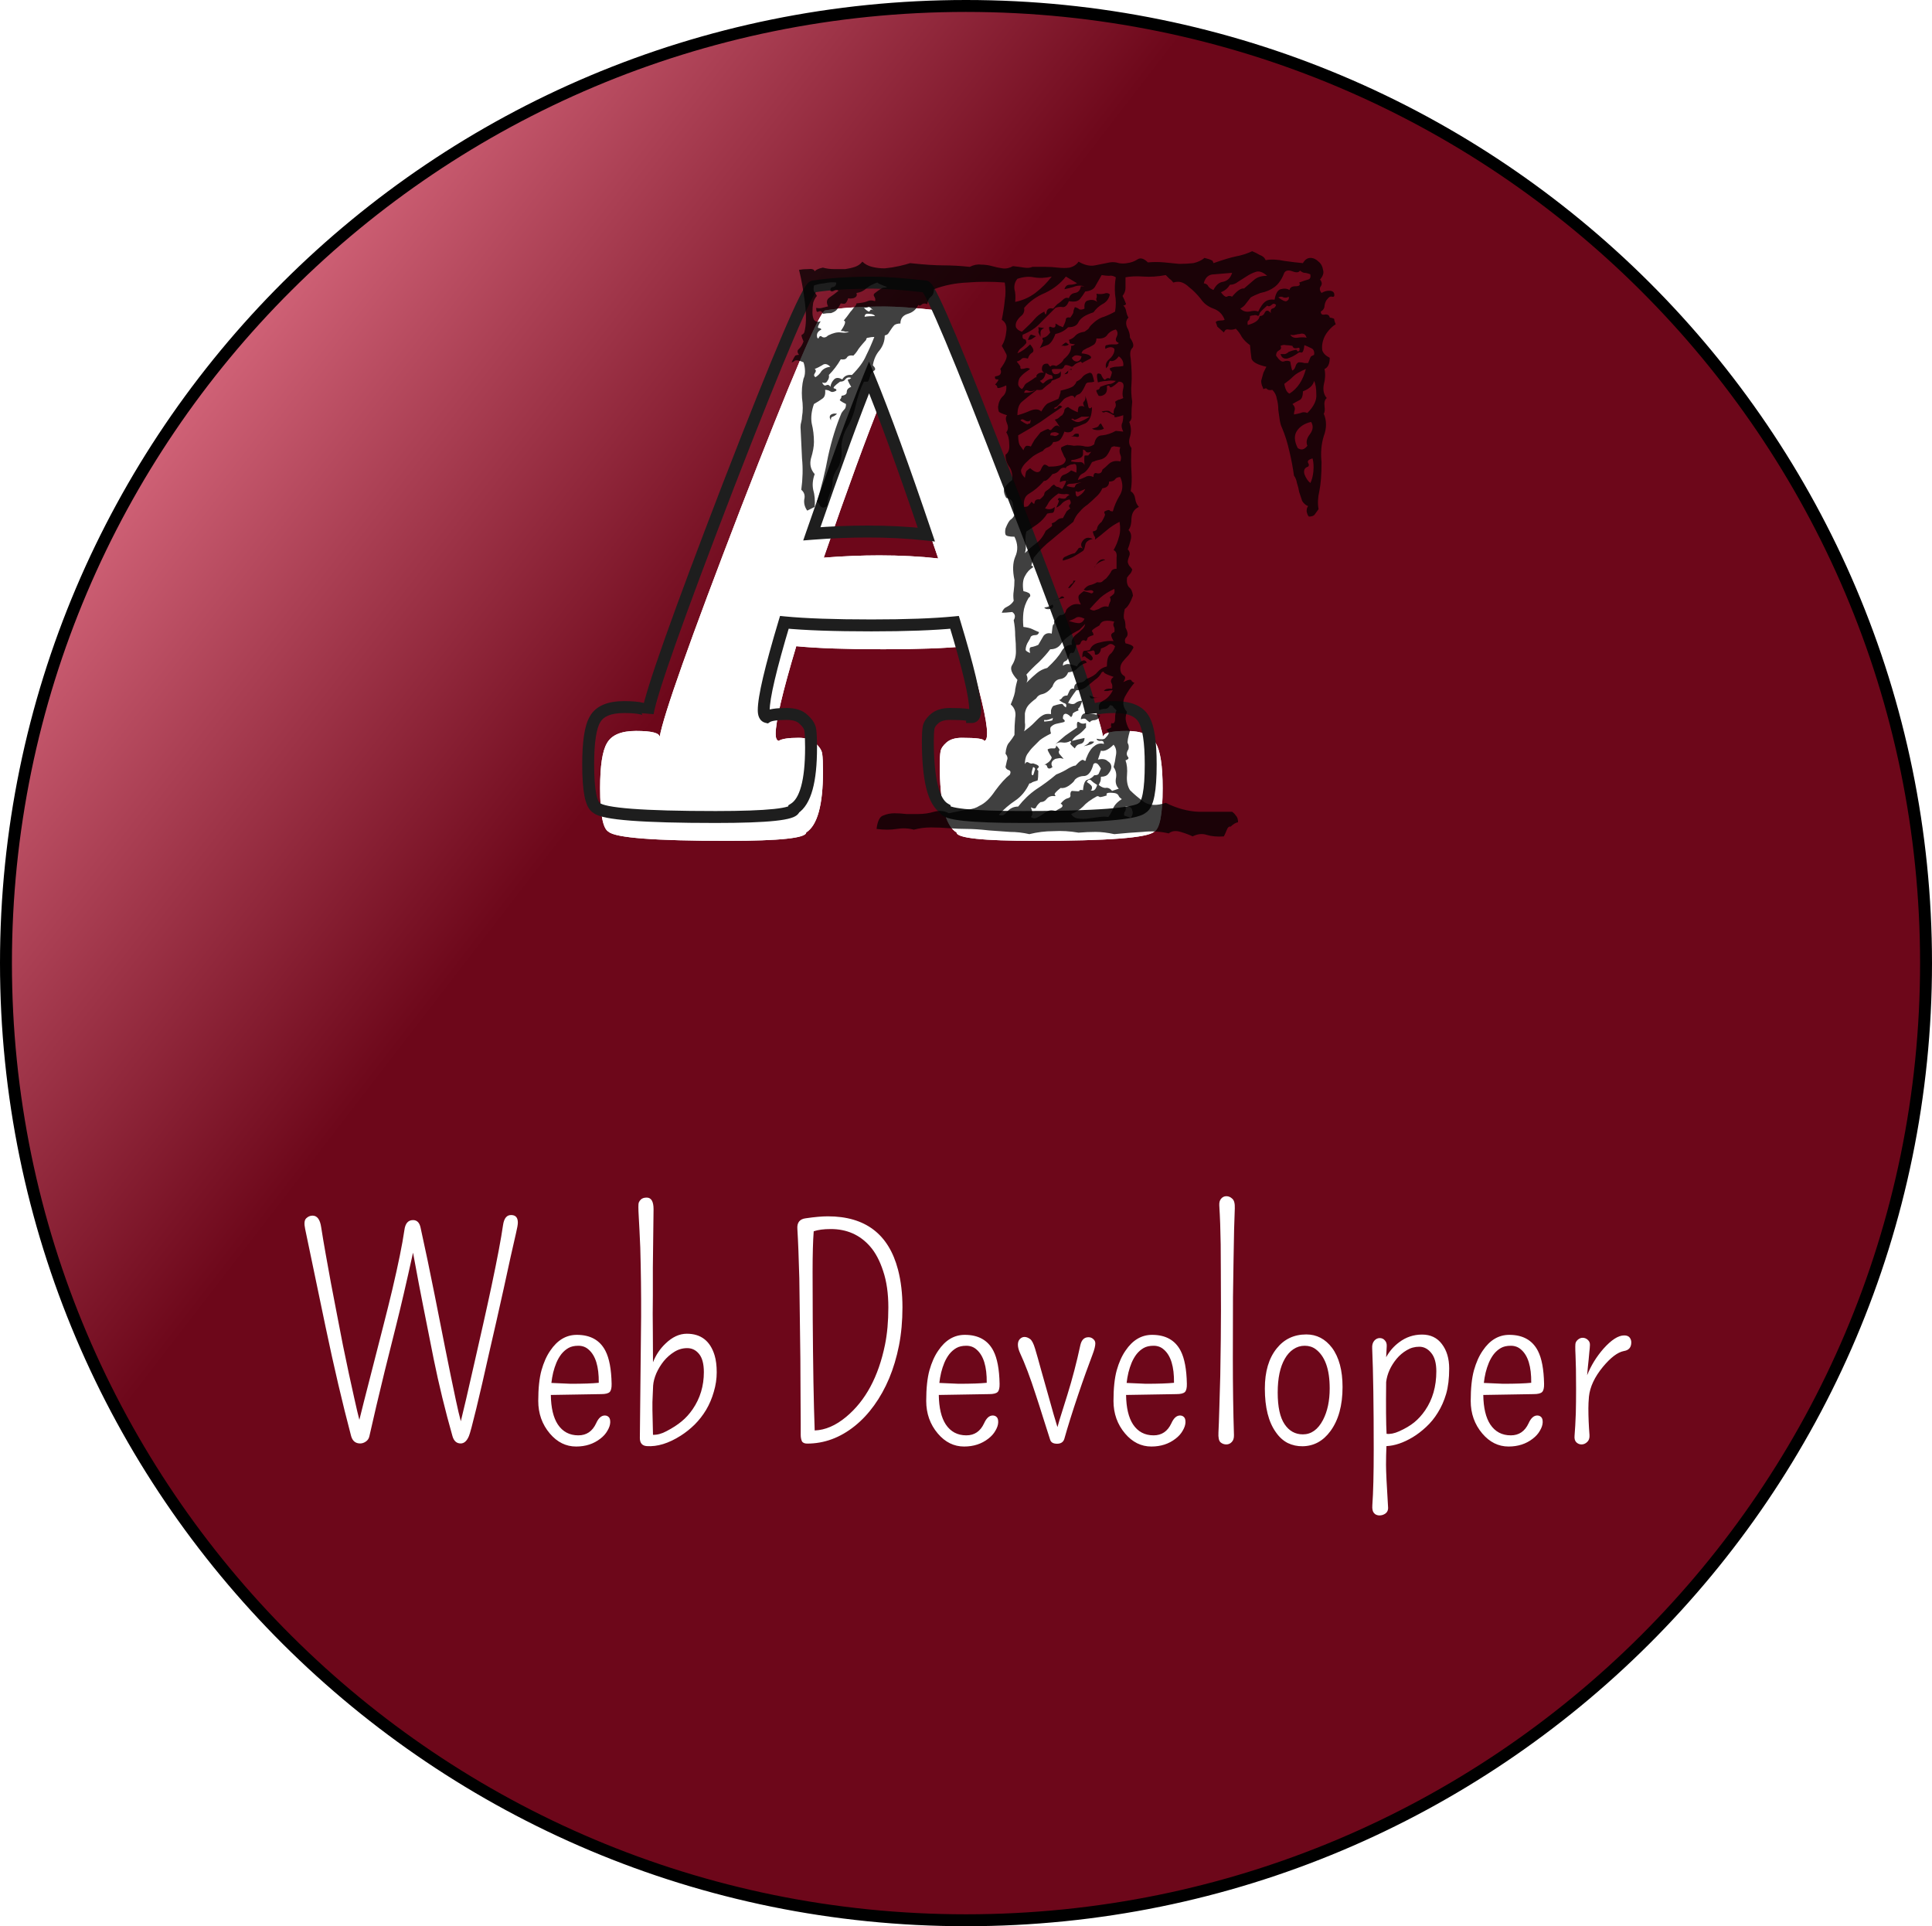 <svg width="324" height="323" viewBox="0 0 324 323" fill="none" xmlns="http://www.w3.org/2000/svg">
<path d="M162 322C250.915 322 323 250.145 323 161.5C323 72.855 250.915 1 162 1C73.085 1 1 72.855 1 161.5C1 250.145 73.085 322 162 322Z" fill="url(#paint0_linear_10_27)" stroke="black" stroke-width="2"/>
<g filter="url(#filter0_d_10_27)">
<path d="M54.594 218.477C53.203 211.758 52.328 207.562 51.969 205.891C51.625 204.219 51.359 202.945 51.172 202.07C50.984 201.195 51.039 200.609 51.336 200.312C51.648 200 52.008 199.844 52.414 199.844C53.195 199.844 53.68 200.5 53.867 201.812C54.07 203.125 54.312 204.57 54.594 206.148C54.875 207.711 55.172 209.352 55.484 211.07C55.812 212.789 56.148 214.539 56.492 216.32C56.836 218.086 57.172 219.82 57.5 221.523C57.844 223.211 58.18 224.82 58.508 226.352C58.836 227.883 59.141 229.266 59.422 230.5C59.766 232.062 60.047 233.258 60.266 234.086C60.703 232.305 61.297 229.961 62.047 227.055C63 223.383 63.742 220.484 64.273 218.359C64.82 216.234 65.328 214.188 65.797 212.219C66.797 207.969 67.469 204.664 67.812 202.305C67.953 201.133 68.461 200.562 69.336 200.594C69.961 200.625 70.359 201.047 70.531 201.859C71.312 205.391 72.109 209.203 72.922 213.297C73.734 217.391 74.305 220.273 74.633 221.945C74.977 223.617 75.297 225.203 75.594 226.703C75.906 228.188 76.188 229.531 76.438 230.734C76.766 232.281 77.047 233.477 77.281 234.32C77.547 233.211 77.844 231.969 78.172 230.594C78.609 228.688 79.07 226.672 79.555 224.547C80.039 222.422 80.531 220.25 81.031 218.031C81.531 215.812 82 213.672 82.438 211.609C83.391 207.109 84.031 203.719 84.359 201.438C84.531 200.25 85.016 199.688 85.812 199.75C86.5 199.781 86.844 200.203 86.844 201.016C86.844 201.328 86.742 201.914 86.539 202.773C86.336 203.633 86.039 204.938 85.648 206.688C85.273 208.422 84.883 210.211 84.477 212.055C84.07 213.883 83.656 215.734 83.234 217.609C82.812 219.469 82.398 221.273 81.992 223.023C81.602 224.773 81.227 226.43 80.867 227.992C80.508 229.555 80.18 230.945 79.883 232.164C79.227 234.867 78.812 236.414 78.641 236.805C78.297 237.633 77.836 238.047 77.258 238.047C76.57 238.047 76.109 237.633 75.875 236.805C74.656 232.508 73.609 228.211 72.734 223.914C71.875 219.602 71.266 216.531 70.906 214.703C70.547 212.922 70 210.039 69.266 206.055C68.156 211.102 67.203 215.203 66.406 218.359C65.547 221.75 64.914 224.281 64.508 225.953C63.492 230.109 62.641 233.727 61.953 236.805C61.875 237.195 61.68 237.5 61.367 237.719C61.055 237.938 60.734 238.047 60.406 238.047C59.625 238.047 59.117 237.633 58.883 236.805C57.43 231.305 56 225.195 54.594 218.477ZM100.414 227.875C100.445 225.156 99.875 223.297 98.703 222.297C98.234 221.875 97.664 221.664 96.992 221.664C96.32 221.664 95.766 221.789 95.328 222.039C94.891 222.289 94.5 222.625 94.156 223.047C93.828 223.469 93.547 223.953 93.312 224.5C93.094 225.031 92.914 225.578 92.773 226.141C92.633 226.734 92.531 227.32 92.469 227.898L95.68 228.039C97.773 228.039 99.352 227.984 100.414 227.875ZM92.375 229.914C92.406 232.07 92.797 233.719 93.547 234.859C94.359 236.078 95.508 236.688 96.992 236.688C98.352 236.688 99.344 236.016 99.969 234.672C100.359 233.797 100.844 233.359 101.422 233.359C101.688 233.359 101.906 233.445 102.078 233.617C102.266 233.789 102.352 234.094 102.336 234.531C102.32 234.953 102.164 235.414 101.867 235.914C101.586 236.414 101.188 236.859 100.672 237.25C99.547 238.125 98.195 238.562 96.617 238.562C94.914 238.562 93.445 237.836 92.211 236.383C90.914 234.852 90.266 233.031 90.266 230.922C90.266 228.812 90.445 227.102 90.805 225.789C91.18 224.461 91.672 223.359 92.281 222.484C93.469 220.719 94.953 219.836 96.734 219.836C99.016 219.836 100.617 220.734 101.539 222.531C102.18 223.781 102.523 225.617 102.57 228.039C102.586 228.727 102.477 229.188 102.242 229.422C102.008 229.656 101.531 229.773 100.812 229.773L92.375 229.914ZM107.305 237.133L107.516 216.859V213.812C107.516 212.828 107.508 211.867 107.492 210.93C107.477 209.992 107.461 209.055 107.445 208.117C107.43 207.18 107.406 206.211 107.375 205.211C107.281 203.039 107.195 201.297 107.117 199.984C107.039 198.656 107.039 197.883 107.117 197.664C107.211 197.445 107.328 197.273 107.469 197.148C107.688 196.93 108.016 196.82 108.453 196.82C109.219 196.82 109.602 197.469 109.602 198.766L109.484 208.586V213.297C109.484 214.25 109.477 215.258 109.461 216.32C109.461 217.383 109.469 218.445 109.484 219.508C109.5 221.727 109.508 223.367 109.508 224.43C109.992 223.211 110.688 222.172 111.594 221.312C112.734 220.203 113.93 219.648 115.18 219.648C117.555 219.648 119.109 220.859 119.844 223.281C120.078 224.062 120.195 225.008 120.195 226.117C120.195 227.211 120.031 228.305 119.703 229.398C119.391 230.492 118.961 231.5 118.414 232.422C117.867 233.328 117.227 234.148 116.492 234.883C115.758 235.602 114.984 236.219 114.172 236.734C112.141 238.031 110.234 238.617 108.453 238.492C107.688 238.43 107.305 237.977 107.305 237.133ZM111.312 224.242C110.812 224.867 110.398 225.547 110.07 226.281C109.758 227.016 109.578 227.703 109.531 228.344C109.5 228.969 109.477 229.516 109.461 229.984C109.445 230.438 109.43 230.82 109.414 231.133C109.414 231.445 109.414 231.703 109.414 231.906V232.445C109.414 232.836 109.445 234.219 109.508 236.594C110.211 236.625 110.969 236.422 111.781 235.984C112.797 235.453 113.641 234.906 114.312 234.344C115 233.781 115.617 233.102 116.164 232.305C117.414 230.477 118.039 228.406 118.039 226.094C118.039 224.719 117.773 223.703 117.242 223.047C116.711 222.391 116.047 222.062 115.25 222.062C114.469 222.062 113.742 222.273 113.07 222.695C112.414 223.102 111.828 223.617 111.312 224.242ZM150.594 208.891C151.094 210.797 151.344 212.906 151.344 215.219C151.344 217.516 151.148 219.656 150.758 221.641C150.367 223.609 149.82 225.438 149.117 227.125C148.414 228.797 147.57 230.312 146.586 231.672C145.617 233.016 144.539 234.164 143.352 235.117C140.898 237.086 138.234 238.07 135.359 238.07C134.906 238.07 134.609 237.93 134.469 237.648C134.344 237.352 134.281 237 134.281 236.594V234.578C134.281 233.609 134.273 232.438 134.258 231.062C134.258 229.672 134.25 228.133 134.234 226.445C134.234 224.742 134.219 222.984 134.188 221.172C134.172 219.344 134.148 217.508 134.117 215.664C134.102 213.805 134.078 212.031 134.047 210.344C133.953 206.844 133.844 204.086 133.719 202.07C133.641 201.008 134.109 200.414 135.125 200.289C136.625 200.07 137.859 199.961 138.828 199.961C145.109 199.961 149.031 202.938 150.594 208.891ZM136.625 235.867C138.391 235.805 140.148 235.047 141.898 233.594C145.148 230.891 147.32 226.859 148.414 221.5C148.789 219.656 148.977 217.57 148.977 215.242C148.977 212.898 148.688 210.867 148.109 209.148C147.547 207.414 146.812 206.031 145.906 205C144.203 203.062 142.008 202.094 139.32 202.094C138.148 202.094 137.195 202.219 136.461 202.469C136.336 204.078 136.273 206.336 136.273 209.242C136.273 212.727 136.281 215.391 136.297 217.234C136.312 219.078 136.328 220.883 136.344 222.648C136.375 224.414 136.398 226.109 136.414 227.734C136.445 229.344 136.477 230.789 136.508 232.07C136.555 233.68 136.594 234.945 136.625 235.867ZM165.477 227.875C165.508 225.156 164.938 223.297 163.766 222.297C163.297 221.875 162.727 221.664 162.055 221.664C161.383 221.664 160.828 221.789 160.391 222.039C159.953 222.289 159.562 222.625 159.219 223.047C158.891 223.469 158.609 223.953 158.375 224.5C158.156 225.031 157.977 225.578 157.836 226.141C157.695 226.734 157.594 227.32 157.531 227.898L160.742 228.039C162.836 228.039 164.414 227.984 165.477 227.875ZM157.438 229.914C157.469 232.07 157.859 233.719 158.609 234.859C159.422 236.078 160.57 236.688 162.055 236.688C163.414 236.688 164.406 236.016 165.031 234.672C165.422 233.797 165.906 233.359 166.484 233.359C166.75 233.359 166.969 233.445 167.141 233.617C167.328 233.789 167.414 234.094 167.398 234.531C167.383 234.953 167.227 235.414 166.93 235.914C166.648 236.414 166.25 236.859 165.734 237.25C164.609 238.125 163.258 238.562 161.68 238.562C159.977 238.562 158.508 237.836 157.273 236.383C155.977 234.852 155.328 233.031 155.328 230.922C155.328 228.812 155.508 227.102 155.867 225.789C156.242 224.461 156.734 223.359 157.344 222.484C158.531 220.719 160.016 219.836 161.797 219.836C164.078 219.836 165.68 220.734 166.602 222.531C167.242 223.781 167.586 225.617 167.633 228.039C167.648 228.727 167.539 229.188 167.305 229.422C167.07 229.656 166.594 229.773 165.875 229.773L157.438 229.914ZM178.484 237.297C178.312 237.828 177.906 238.094 177.266 238.094C176.641 238.094 176.258 237.875 176.117 237.438C175.695 236.156 175.289 234.883 174.898 233.617C174.508 232.352 174.109 231.109 173.703 229.891C172.781 227.016 171.883 224.641 171.008 222.766C170.805 222.281 170.703 221.852 170.703 221.477C170.703 221.086 170.812 220.773 171.031 220.539C171.266 220.305 171.523 220.188 171.805 220.188C172.102 220.188 172.406 220.297 172.719 220.516C173.031 220.719 173.32 221.266 173.586 222.156C173.852 223.031 174.188 224.219 174.594 225.719C175.016 227.203 175.422 228.641 175.812 230.031C176.484 232.469 176.992 234.227 177.336 235.305C177.555 234.508 177.781 233.75 178.016 233.031C178.328 232.031 178.656 230.984 179 229.891C179.828 227.234 180.555 224.453 181.18 221.547C181.383 220.672 181.836 220.234 182.539 220.234C182.852 220.234 183.117 220.336 183.336 220.539C183.57 220.727 183.688 220.969 183.688 221.266C183.688 221.703 183.531 222.328 183.219 223.141C182.906 223.953 182.531 224.969 182.094 226.188C181.656 227.406 181.227 228.641 180.805 229.891C179.836 232.766 179.062 235.234 178.484 237.297ZM196.883 227.875C196.914 225.156 196.344 223.297 195.172 222.297C194.703 221.875 194.133 221.664 193.461 221.664C192.789 221.664 192.234 221.789 191.797 222.039C191.359 222.289 190.969 222.625 190.625 223.047C190.297 223.469 190.016 223.953 189.781 224.5C189.562 225.031 189.383 225.578 189.242 226.141C189.102 226.734 189 227.32 188.938 227.898L192.148 228.039C194.242 228.039 195.82 227.984 196.883 227.875ZM188.844 229.914C188.875 232.07 189.266 233.719 190.016 234.859C190.828 236.078 191.977 236.688 193.461 236.688C194.82 236.688 195.812 236.016 196.438 234.672C196.828 233.797 197.312 233.359 197.891 233.359C198.156 233.359 198.375 233.445 198.547 233.617C198.734 233.789 198.82 234.094 198.805 234.531C198.789 234.953 198.633 235.414 198.336 235.914C198.055 236.414 197.656 236.859 197.141 237.25C196.016 238.125 194.664 238.562 193.086 238.562C191.383 238.562 189.914 237.836 188.68 236.383C187.383 234.852 186.734 233.031 186.734 230.922C186.734 228.812 186.914 227.102 187.273 225.789C187.648 224.461 188.141 223.359 188.75 222.484C189.938 220.719 191.422 219.836 193.203 219.836C195.484 219.836 197.086 220.734 198.008 222.531C198.648 223.781 198.992 225.617 199.039 228.039C199.055 228.727 198.945 229.188 198.711 229.422C198.477 229.656 198 229.773 197.281 229.773L188.844 229.914ZM206.867 207.344C206.836 209.25 206.805 211.312 206.773 213.531C206.758 215.75 206.75 219.172 206.75 223.797C206.75 228.422 206.812 232.703 206.938 236.641C206.953 237.156 206.828 237.547 206.562 237.812C206.312 238.078 206.008 238.211 205.648 238.211C205.289 238.211 204.969 238.094 204.688 237.859C204.406 237.609 204.289 237.055 204.336 236.195C204.383 235.336 204.43 234.047 204.477 232.328C204.539 230.594 204.594 228.719 204.641 226.703C204.719 222.266 204.758 218.555 204.758 215.57C204.758 212.57 204.75 210.32 204.734 208.82C204.734 207.32 204.727 205.938 204.711 204.672C204.68 202.297 204.602 200.125 204.477 198.156C204.445 197.656 204.547 197.273 204.781 197.008C205.016 196.727 205.312 196.586 205.672 196.586C206.031 196.586 206.359 196.727 206.656 197.008C206.969 197.273 207.109 197.812 207.078 198.625C207.047 199.438 207.008 200.617 206.961 202.164C206.93 203.711 206.898 205.438 206.867 207.344ZM220.625 222.227C220.109 221.852 219.5 221.664 218.797 221.664C218.109 221.664 217.477 221.859 216.898 222.25C216.336 222.625 215.859 223.156 215.469 223.844C214.672 225.219 214.273 227.109 214.273 229.516C214.273 231.906 214.656 233.672 215.422 234.812C216.188 235.953 217.211 236.523 218.492 236.523C219.898 236.523 221.023 235.719 221.867 234.109C222.617 232.672 222.992 230.906 222.992 228.812C222.992 225.594 222.203 223.398 220.625 222.227ZM218.469 238.516C217.578 238.531 216.742 238.352 215.961 237.977C215.195 237.586 214.531 236.984 213.969 236.172C212.734 234.453 212.117 232.008 212.117 228.836C212.117 225.992 212.781 223.75 214.109 222.109C215.359 220.547 217.016 219.766 219.078 219.766C220.812 219.766 222.25 220.516 223.391 222.016C224.562 223.609 225.148 225.797 225.148 228.578C225.148 231.672 224.469 234.141 223.109 235.984C221.891 237.641 220.344 238.484 218.469 238.516ZM232.508 238.492C232.461 239.555 232.438 240.609 232.438 241.656C232.438 242.703 232.555 245.102 232.789 248.852C232.789 249.445 232.469 249.844 231.828 250.047C231.656 250.094 231.484 250.117 231.312 250.117C231.156 250.117 231 250.086 230.844 250.023C230.703 249.977 230.578 249.891 230.469 249.766C230.203 249.5 230.094 249.055 230.141 248.43C230.297 246.32 230.375 243.195 230.375 239.055C230.375 231.695 230.289 226.039 230.117 222.086C230.086 221.57 230.195 221.156 230.445 220.844C230.711 220.531 231.023 220.375 231.383 220.375C231.742 220.375 232.031 220.508 232.25 220.773C232.484 221.023 232.586 221.359 232.555 221.781C232.508 222.469 232.477 223.07 232.461 223.586C233.008 222.586 233.734 221.75 234.641 221.078C235.781 220.219 237.062 219.789 238.484 219.789C239.906 219.789 241.016 220.32 241.812 221.383C242.625 222.445 243.031 223.812 243.031 225.484C243.031 227.156 242.859 228.578 242.516 229.75C242.172 230.906 241.711 231.945 241.133 232.867C240.57 233.789 239.914 234.594 239.164 235.281C238.43 235.969 237.672 236.547 236.891 237.016C235.344 237.938 233.883 238.43 232.508 238.492ZM232.461 227.734C232.414 231.844 232.438 234.742 232.531 236.43C233.141 236.508 233.844 236.367 234.641 236.008C235.656 235.555 236.5 235.055 237.172 234.508C237.844 233.961 238.453 233.289 239 232.492C240.25 230.664 240.875 228.484 240.875 225.953C240.875 224.594 240.594 223.57 240.031 222.883C239.469 222.18 238.797 221.828 238.016 221.828C237.25 221.828 236.547 222.023 235.906 222.414C235.266 222.789 234.703 223.266 234.219 223.844C233.219 225.062 232.633 226.359 232.461 227.734ZM256.789 227.875C256.82 225.156 256.25 223.297 255.078 222.297C254.609 221.875 254.039 221.664 253.367 221.664C252.695 221.664 252.141 221.789 251.703 222.039C251.266 222.289 250.875 222.625 250.531 223.047C250.203 223.469 249.922 223.953 249.688 224.5C249.469 225.031 249.289 225.578 249.148 226.141C249.008 226.734 248.906 227.32 248.844 227.898L252.055 228.039C254.148 228.039 255.727 227.984 256.789 227.875ZM248.75 229.914C248.781 232.07 249.172 233.719 249.922 234.859C250.734 236.078 251.883 236.688 253.367 236.688C254.727 236.688 255.719 236.016 256.344 234.672C256.734 233.797 257.219 233.359 257.797 233.359C258.062 233.359 258.281 233.445 258.453 233.617C258.641 233.789 258.727 234.094 258.711 234.531C258.695 234.953 258.539 235.414 258.242 235.914C257.961 236.414 257.562 236.859 257.047 237.25C255.922 238.125 254.57 238.562 252.992 238.562C251.289 238.562 249.82 237.836 248.586 236.383C247.289 234.852 246.641 233.031 246.641 230.922C246.641 228.812 246.82 227.102 247.18 225.789C247.555 224.461 248.047 223.359 248.656 222.484C249.844 220.719 251.328 219.836 253.109 219.836C255.391 219.836 256.992 220.734 257.914 222.531C258.555 223.781 258.898 225.617 258.945 228.039C258.961 228.727 258.852 229.188 258.617 229.422C258.383 229.656 257.906 229.773 257.188 229.773L248.75 229.914ZM273.57 221.102C273.57 221.945 273.148 222.43 272.305 222.555C271.273 222.758 270.109 223.641 268.812 225.203C267.422 226.891 266.641 228.555 266.469 230.195C266.406 230.914 266.375 231.57 266.375 232.164C266.375 233.586 266.438 235.078 266.562 236.641C266.594 237.156 266.461 237.547 266.164 237.812C265.883 238.078 265.57 238.211 265.227 238.211C264.898 238.211 264.609 238.094 264.359 237.859C264.109 237.609 264.008 237.242 264.055 236.758C264.102 236.258 264.141 235.688 264.172 235.047C264.203 234.391 264.234 233.703 264.266 232.984C264.297 231.766 264.312 230.406 264.312 228.906C264.312 226.375 264.281 224.5 264.219 223.281C264.156 222.047 264.164 221.336 264.242 221.148C264.32 220.961 264.422 220.812 264.547 220.703C264.812 220.453 265.102 220.328 265.414 220.328C265.742 220.328 266.031 220.445 266.281 220.68C266.547 220.914 266.664 221.219 266.633 221.594C266.617 221.953 266.586 222.312 266.539 222.672C266.508 223.016 266.469 223.445 266.422 223.961C266.328 224.789 266.242 225.672 266.164 226.609C266.805 225 267.719 223.516 268.906 222.156C270.234 220.672 271.391 219.93 272.375 219.93C272.797 219.93 273.102 220.047 273.289 220.281C273.477 220.516 273.57 220.789 273.57 221.102Z" fill="white"/>
</g>
<g filter="url(#filter1_i_10_27)">
<path d="M98.64 128.168C98.64 124.413 99.024 121.896 99.792 120.616C100.56 119.251 102.181 118.568 104.656 118.568C107.301 118.568 108.624 118.909 108.624 119.592C109.221 116.008 113.744 103.251 122.192 81.32C130.725 59.304 135.461 48.211 136.4 48.04C139.131 47.613 142.459 47.4 146.384 47.4C148.432 47.4 151.376 47.613 155.216 48.04C156.155 48.467 160.848 59.645 169.296 81.576C177.829 103.421 182.395 116.093 182.992 119.592C182.992 118.909 184.315 118.568 186.96 118.568C189.435 118.568 191.056 119.251 191.824 120.616C192.592 121.896 192.976 124.413 192.976 128.168C192.976 132.52 192.507 134.952 191.568 135.464C190.459 136.488 183.803 137 171.6 137C162.811 137 158.416 136.531 158.416 135.592C156.539 134.483 155.6 130.685 155.6 124.2C155.6 123.261 155.643 122.536 155.728 122.024C155.813 121.512 156.155 121 156.752 120.488C157.349 119.976 158.203 119.72 159.312 119.72C161.787 119.72 163.024 119.891 163.024 120.232C163.365 120.232 163.536 119.805 163.536 118.952C163.536 116.819 162.384 111.955 160.08 104.36C156.581 104.701 151.931 104.872 146.128 104.872C139.899 104.872 135.035 104.701 131.536 104.36C129.232 112.04 128.08 116.947 128.08 119.08C128.08 119.763 128.251 120.147 128.592 120.232C129.104 119.891 130.213 119.72 131.92 119.72C133.2 119.72 134.139 120.019 134.736 120.616C135.419 121.213 135.803 121.811 135.888 122.408C135.973 123.005 136.016 123.987 136.016 125.352C136.016 130.984 135.077 134.397 133.2 135.592C133.2 136.531 128.805 137 120.016 137C107.813 137 101.157 136.488 100.048 135.464C99.109 134.952 98.64 132.52 98.64 128.168ZM136.144 89.512C139.387 89.256 142.501 89.128 145.488 89.128C148.987 89.128 152.272 89.299 155.344 89.64C151.504 78.291 148.304 69.501 145.744 63.272C143.355 69.16 140.155 77.907 136.144 89.512Z" fill="white"/>
<path d="M98.64 128.168C98.64 124.413 99.024 121.896 99.792 120.616C100.56 119.251 102.181 118.568 104.656 118.568C107.301 118.568 108.624 118.909 108.624 119.592C109.221 116.008 113.744 103.251 122.192 81.32C130.725 59.304 135.461 48.211 136.4 48.04C139.131 47.613 142.459 47.4 146.384 47.4C148.432 47.4 151.376 47.613 155.216 48.04C156.155 48.467 160.848 59.645 169.296 81.576C177.829 103.421 182.395 116.093 182.992 119.592C182.992 118.909 184.315 118.568 186.96 118.568C189.435 118.568 191.056 119.251 191.824 120.616C192.592 121.896 192.976 124.413 192.976 128.168C192.976 132.52 192.507 134.952 191.568 135.464C190.459 136.488 183.803 137 171.6 137C162.811 137 158.416 136.531 158.416 135.592C156.539 134.483 155.6 130.685 155.6 124.2C155.6 123.261 155.643 122.536 155.728 122.024C155.813 121.512 156.155 121 156.752 120.488C157.349 119.976 158.203 119.72 159.312 119.72C161.787 119.72 163.024 119.891 163.024 120.232C163.365 120.232 163.536 119.805 163.536 118.952C163.536 116.819 162.384 111.955 160.08 104.36C156.581 104.701 151.931 104.872 146.128 104.872C139.899 104.872 135.035 104.701 131.536 104.36C129.232 112.04 128.08 116.947 128.08 119.08C128.08 119.763 128.251 120.147 128.592 120.232C129.104 119.891 130.213 119.72 131.92 119.72C133.2 119.72 134.139 120.019 134.736 120.616C135.419 121.213 135.803 121.811 135.888 122.408C135.973 123.005 136.016 123.987 136.016 125.352C136.016 130.984 135.077 134.397 133.2 135.592C133.2 136.531 128.805 137 120.016 137C107.813 137 101.157 136.488 100.048 135.464C99.109 134.952 98.64 132.52 98.64 128.168ZM136.144 89.512C139.387 89.256 142.501 89.128 145.488 89.128C148.987 89.128 152.272 89.299 155.344 89.64C151.504 78.291 148.304 69.501 145.744 63.272C143.355 69.16 140.155 77.907 136.144 89.512Z" fill="white"/>
</g>
<path d="M99.792 120.616L100.649 121.13L100.657 121.118L100.664 121.106L99.792 120.616ZM108.624 119.592H107.624L109.61 119.756L108.624 119.592ZM122.192 81.32L121.26 80.959L121.259 80.96L122.192 81.32ZM136.4 48.04L136.246 47.052L136.233 47.054L136.221 47.056L136.4 48.04ZM155.216 48.04L155.63 47.13L155.485 47.064L155.326 47.046L155.216 48.04ZM169.296 81.576L168.363 81.936L168.365 81.94L169.296 81.576ZM182.992 119.592L182.006 119.76L183.992 119.592H182.992ZM191.824 120.616L190.952 121.106L190.959 121.118L190.967 121.13L191.824 120.616ZM191.568 135.464L191.089 134.586L190.981 134.645L190.89 134.729L191.568 135.464ZM158.416 135.592H159.416V135.021L158.925 134.731L158.416 135.592ZM155.728 122.024L156.714 122.188L156.714 122.188L155.728 122.024ZM156.752 120.488L156.101 119.729L156.101 119.729L156.752 120.488ZM163.024 120.232H162.024V121.232H163.024V120.232ZM160.08 104.36L161.037 104.07L160.799 103.285L159.983 103.365L160.08 104.36ZM131.536 104.36L131.633 103.365L130.815 103.285L130.578 104.073L131.536 104.36ZM128.592 120.232L128.349 121.202L128.779 121.309L129.147 121.064L128.592 120.232ZM134.736 120.616L134.029 121.323L134.052 121.347L134.077 121.369L134.736 120.616ZM135.888 122.408L134.898 122.549L134.898 122.549L135.888 122.408ZM133.2 135.592L132.663 134.748L132.2 135.043V135.592H133.2ZM100.048 135.464L100.726 134.729L100.635 134.645L100.527 134.586L100.048 135.464ZM136.144 89.512L135.199 89.185L134.7 90.629L136.223 90.509L136.144 89.512ZM155.344 89.64L155.234 90.634L156.795 90.807L156.291 89.32L155.344 89.64ZM145.744 63.272L146.669 62.892L145.738 60.627L144.817 62.896L145.744 63.272ZM99.64 128.168C99.64 126.32 99.735 124.806 99.917 123.615C100.101 122.407 100.364 121.607 100.649 121.13L98.934 120.102C98.452 120.905 98.139 122.004 97.939 123.313C97.737 124.639 97.64 126.261 97.64 128.168H99.64ZM100.664 121.106C101.167 120.212 102.319 119.568 104.656 119.568V117.568C102.044 117.568 99.953 118.29 98.92 120.126L100.664 121.106ZM104.656 119.568C105.957 119.568 106.847 119.654 107.382 119.792C107.51 119.825 107.604 119.858 107.671 119.887C107.739 119.916 107.764 119.935 107.764 119.935C107.746 119.921 107.624 119.801 107.624 119.592H109.624C109.624 119.042 109.337 118.623 108.988 118.353C108.669 118.106 108.271 117.956 107.882 117.856C107.095 117.653 106 117.568 104.656 117.568V119.568ZM109.61 119.756C109.891 118.07 111.136 114.076 113.407 107.67C115.663 101.304 118.902 92.641 123.125 81.68L121.259 80.96C117.034 91.929 113.787 100.611 111.521 107.002C109.27 113.353 107.954 117.53 107.638 119.428L109.61 119.756ZM123.124 81.681C127.39 70.676 130.703 62.411 133.064 56.881C134.245 54.113 135.182 52.045 135.877 50.666C136.226 49.973 136.502 49.478 136.708 49.161C136.813 49.001 136.881 48.914 136.915 48.877C136.932 48.859 136.923 48.872 136.888 48.897C136.861 48.917 136.754 48.992 136.579 49.024L136.221 47.056C135.987 47.099 135.814 47.206 135.714 47.279C135.605 47.357 135.515 47.445 135.444 47.523C135.301 47.678 135.163 47.869 135.032 48.071C134.766 48.479 134.451 49.051 134.091 49.766C133.367 51.203 132.411 53.317 131.224 56.095C128.849 61.658 125.527 69.948 121.26 80.959L123.124 81.681ZM136.554 49.028C139.218 48.612 142.491 48.4 146.384 48.4V46.4C142.427 46.4 139.044 46.615 136.246 47.052L136.554 49.028ZM146.384 48.4C148.376 48.4 151.276 48.608 155.106 49.034L155.326 47.046C151.476 46.618 148.488 46.4 146.384 46.4V48.4ZM154.802 48.95C154.626 48.87 154.573 48.767 154.653 48.868C154.703 48.931 154.781 49.043 154.888 49.22C155.099 49.571 155.377 50.097 155.724 50.813C156.416 52.239 157.347 54.341 158.518 57.131C160.859 62.706 164.14 70.972 168.363 81.936L170.229 81.216C166.004 70.249 162.715 61.96 160.362 56.357C159.187 53.557 158.24 51.415 157.524 49.939C157.167 49.204 156.858 48.615 156.6 48.188C156.472 47.975 156.345 47.782 156.219 47.624C156.123 47.503 155.923 47.263 155.63 47.13L154.802 48.95ZM168.365 81.94C172.63 92.859 175.901 101.479 178.179 107.803C180.472 114.167 181.726 118.117 182.006 119.76L183.978 119.424C183.661 117.568 182.333 113.433 180.061 107.125C177.774 100.777 174.495 92.138 170.227 81.212L168.365 81.94ZM183.992 119.592C183.992 119.801 183.87 119.921 183.852 119.935C183.852 119.935 183.877 119.916 183.945 119.887C184.012 119.858 184.106 119.825 184.234 119.792C184.769 119.654 185.659 119.568 186.96 119.568V117.568C185.616 117.568 184.521 117.653 183.734 117.856C183.345 117.956 182.947 118.106 182.628 118.353C182.279 118.623 181.992 119.042 181.992 119.592H183.992ZM186.96 119.568C189.297 119.568 190.449 120.212 190.952 121.106L192.696 120.126C191.663 118.29 189.572 117.568 186.96 117.568V119.568ZM190.967 121.13C191.252 121.607 191.515 122.407 191.699 123.615C191.881 124.806 191.976 126.32 191.976 128.168H193.976C193.976 126.261 193.879 124.639 193.677 123.313C193.477 122.004 193.164 120.905 192.681 120.102L190.967 121.13ZM191.976 128.168C191.976 130.32 191.859 131.943 191.642 133.067C191.534 133.629 191.407 134.026 191.282 134.289C191.152 134.561 191.065 134.599 191.089 134.586L192.047 136.342C192.54 136.073 192.864 135.615 193.086 135.151C193.313 134.678 193.48 134.099 193.606 133.445C193.858 132.137 193.976 130.368 193.976 128.168H191.976ZM190.89 134.729C190.898 134.722 190.821 134.787 190.554 134.883C190.306 134.972 189.96 135.064 189.502 135.155C188.587 135.336 187.315 135.492 185.667 135.619C182.378 135.872 177.693 136 171.6 136V138C177.71 138 182.454 137.872 185.821 137.613C187.501 137.484 188.863 137.32 189.89 137.117C190.403 137.016 190.854 136.9 191.23 136.765C191.587 136.637 191.961 136.462 192.246 136.199L190.89 134.729ZM171.6 136C167.213 136 163.961 135.882 161.818 135.654C160.738 135.538 159.995 135.4 159.545 135.256C159.437 135.221 159.357 135.189 159.299 135.163C159.241 135.136 159.219 135.12 159.221 135.121C159.221 135.121 159.267 135.155 159.316 135.233C159.37 135.32 159.416 135.444 159.416 135.592H157.416C157.416 136.151 157.755 136.523 158.023 136.723C158.29 136.922 158.616 137.058 158.935 137.16C159.583 137.368 160.489 137.523 161.606 137.642C163.858 137.883 167.197 138 171.6 138V136ZM158.925 134.731C158.344 134.388 157.727 133.5 157.275 131.672C156.833 129.886 156.6 127.407 156.6 124.2H154.6C154.6 127.478 154.836 130.14 155.333 132.152C155.82 134.121 156.611 135.687 157.907 136.453L158.925 134.731ZM156.6 124.2C156.6 123.28 156.643 122.619 156.714 122.188L154.742 121.86C154.643 122.453 154.6 123.243 154.6 124.2H156.6ZM156.714 122.188C156.746 122.001 156.895 121.682 157.403 121.247L156.101 119.729C155.414 120.318 154.881 121.023 154.742 121.86L156.714 122.188ZM157.403 121.247C157.757 120.944 158.344 120.72 159.312 120.72V118.72C158.061 118.72 156.942 119.008 156.101 119.729L157.403 121.247ZM159.312 120.72C160.539 120.72 161.411 120.763 161.959 120.839C162.244 120.878 162.375 120.917 162.41 120.932C162.428 120.94 162.359 120.916 162.271 120.831C162.169 120.732 162.024 120.527 162.024 120.232H164.024C164.024 119.851 163.841 119.567 163.661 119.393C163.496 119.233 163.31 119.14 163.174 119.084C162.9 118.97 162.567 118.903 162.233 118.857C161.544 118.762 160.56 118.72 159.312 118.72V120.72ZM163.024 121.232C163.337 121.232 163.64 121.127 163.888 120.92C164.119 120.728 164.254 120.489 164.336 120.283C164.494 119.89 164.536 119.416 164.536 118.952H162.536C162.536 119.134 162.527 119.275 162.513 119.38C162.506 119.432 162.498 119.471 162.492 119.499C162.488 119.512 162.485 119.523 162.483 119.53C162.482 119.533 162.481 119.536 162.481 119.538C162.48 119.539 162.48 119.539 162.48 119.54C162.48 119.54 162.48 119.541 162.48 119.541C162.48 119.541 162.48 119.54 162.48 119.54C162.48 119.539 162.48 119.539 162.481 119.538C162.482 119.536 162.483 119.533 162.485 119.53C162.488 119.522 162.495 119.511 162.504 119.497C162.523 119.469 162.556 119.427 162.608 119.384C162.728 119.283 162.882 119.232 163.024 119.232V121.232ZM164.536 118.952C164.536 117.757 164.222 115.908 163.645 113.474C163.062 111.013 162.192 107.877 161.037 104.07L159.123 104.65C160.272 108.438 161.13 111.531 161.699 113.934C162.274 116.364 162.536 118.013 162.536 118.952H164.536ZM159.983 103.365C156.53 103.702 151.916 103.872 146.128 103.872V105.872C151.945 105.872 156.632 105.701 160.177 105.355L159.983 103.365ZM146.128 103.872C139.91 103.872 135.084 103.701 131.633 103.365L131.439 105.355C134.985 105.701 139.887 105.872 146.128 105.872V103.872ZM130.578 104.073C129.423 107.922 128.553 111.09 127.97 113.571C127.394 116.026 127.08 117.886 127.08 119.08H129.08C129.08 118.14 129.342 116.481 129.918 114.029C130.487 111.603 131.345 108.478 132.494 104.647L130.578 104.073ZM127.08 119.08C127.08 119.484 127.127 119.911 127.294 120.286C127.477 120.698 127.821 121.07 128.349 121.202L128.835 119.262C128.909 119.28 128.983 119.319 129.044 119.375C129.1 119.426 129.12 119.47 129.122 119.474C129.123 119.476 129.111 119.449 129.099 119.378C129.088 119.308 129.08 119.211 129.08 119.08H127.08ZM129.147 121.064C129.219 121.016 129.45 120.915 129.96 120.836C130.446 120.762 131.094 120.72 131.92 120.72V118.72C131.039 118.72 130.28 118.764 129.656 118.86C129.057 118.952 128.477 119.107 128.037 119.4L129.147 121.064ZM131.92 120.72C133.069 120.72 133.697 120.991 134.029 121.323L135.443 119.909C134.581 119.047 133.331 118.72 131.92 118.72V120.72ZM134.077 121.369C134.668 121.885 134.86 122.283 134.898 122.549L136.878 122.267C136.745 121.338 136.17 120.542 135.395 119.863L134.077 121.369ZM134.898 122.549C134.973 123.071 135.016 123.99 135.016 125.352H137.016C137.016 123.983 136.974 122.94 136.878 122.267L134.898 122.549ZM135.016 125.352C135.016 128.125 134.784 130.286 134.348 131.871C133.907 133.473 133.299 134.344 132.663 134.748L133.737 136.436C134.978 135.646 135.778 134.213 136.276 132.401C136.779 130.573 137.016 128.211 137.016 125.352H135.016ZM132.2 135.592C132.2 135.444 132.246 135.32 132.3 135.233C132.349 135.155 132.395 135.121 132.395 135.121C132.397 135.12 132.375 135.136 132.317 135.163C132.259 135.189 132.179 135.221 132.071 135.256C131.621 135.4 130.878 135.538 129.798 135.654C127.655 135.882 124.403 136 120.016 136V138C124.419 138 127.758 137.883 130.01 137.642C131.127 137.523 132.033 137.368 132.681 137.16C133 137.058 133.326 136.922 133.593 136.723C133.861 136.523 134.2 136.151 134.2 135.592H132.2ZM120.016 136C113.923 136 109.238 135.872 105.949 135.619C104.301 135.492 103.029 135.336 102.114 135.155C101.656 135.064 101.31 134.972 101.062 134.883C100.795 134.787 100.718 134.722 100.726 134.729L99.37 136.199C99.655 136.462 100.029 136.637 100.386 136.765C100.762 136.9 101.213 137.016 101.726 137.117C102.753 137.32 104.115 137.484 105.795 137.613C109.162 137.872 113.906 138 120.016 138V136ZM100.527 134.586C100.551 134.599 100.464 134.561 100.334 134.289C100.209 134.026 100.082 133.629 99.974 133.067C99.757 131.943 99.64 130.32 99.64 128.168H97.64C97.64 130.368 97.758 132.137 98.01 133.445C98.136 134.099 98.303 134.678 98.53 135.151C98.752 135.615 99.076 136.073 99.569 136.342L100.527 134.586ZM136.223 90.509C139.441 90.255 142.53 90.128 145.488 90.128V88.128C142.473 88.128 139.332 88.257 136.065 88.515L136.223 90.509ZM145.488 90.128C148.954 90.128 152.203 90.297 155.234 90.634L155.454 88.646C152.341 88.3 149.019 88.128 145.488 88.128V90.128ZM156.291 89.32C152.449 77.963 149.241 69.15 146.669 62.892L144.819 63.652C147.367 69.852 150.559 78.618 154.397 89.96L156.291 89.32ZM144.817 62.896C142.418 68.809 139.211 77.576 135.199 89.185L137.089 89.839C141.098 78.238 144.291 69.511 146.671 63.648L144.817 62.896Z" fill="#1E1E1E"/>
<path d="M224 54.375C223.583 54.625 223.167 55 222.75 55.5C222.333 56 222.042 56.542 221.875 57.125C221.708 57.708 221.667 58.25 221.75 58.75C221.917 59.25 222.333 59.667 223 60C223 61 222.708 61.625 222.125 61.875C222.292 62.708 222.25 63.583 222 64.5C221.833 65.417 222 66.167 222.5 66.75C222.167 67 222.042 67.458 222.125 68.125C222.208 68.708 222.167 69.125 222 69.375C222.5 70.542 222.5 71.792 222 73.125C221.583 74.458 221.458 75.917 221.625 77.5C221.625 79.583 221.5 81.208 221.25 82.375C221 83.458 220.958 84.458 221.125 85.375C220.958 85.625 220.75 85.917 220.5 86.25C220.333 86.5 220 86.625 219.5 86.625C219.333 86.458 219.208 86.167 219.125 85.75C219.125 85.333 219.208 85.042 219.375 84.875C218.958 84.708 218.625 84.417 218.375 84C218.208 83.5 218.042 83 217.875 82.5C217.792 82 217.667 81.5 217.5 81C217.417 80.5 217.25 80.083 217 79.75C216.833 78.5 216.583 77.167 216.25 75.75C215.917 74.25 215.5 72.917 215 71.75C214.833 71.417 214.708 71 214.625 70.5C214.542 69.917 214.458 69.333 214.375 68.75C214.375 68.083 214.292 67.458 214.125 66.875C214.042 66.292 213.792 65.792 213.375 65.375C212.958 65.458 212.667 65.417 212.5 65.25C212.417 65.083 212.208 65.083 211.875 65.25C211.792 65 211.708 64.792 211.625 64.625C211.542 64.375 211.5 64.125 211.5 63.875C211.667 63.292 211.792 62.833 211.875 62.5C212.042 62.167 212.208 61.833 212.375 61.5C210.875 61.167 210.042 60.708 209.875 60.125C209.792 59.542 209.708 58.792 209.625 57.875C209.042 57.458 208.583 57 208.25 56.5C208 56 207.667 55.542 207.25 55.125C206.833 55.292 206.417 55.333 206 55.25C205.667 55.167 205.417 55.333 205.25 55.75C204.583 55.167 204.208 54.833 204.125 54.75C204.125 54.667 204.042 54.417 203.875 54C204.042 53.833 204.292 53.75 204.625 53.75C204.958 53.75 205.208 53.708 205.375 53.625C205.042 52.708 204.417 52.083 203.5 51.75C202.583 51.417 201.875 50.875 201.375 50.125C201.042 49.708 200.708 49.333 200.375 49C200.042 48.667 199.708 48.375 199.375 48.125C199.042 47.792 198.667 47.542 198.25 47.375C197.833 47.208 197.333 47.208 196.75 47.375C196.583 47.125 196.375 46.917 196.125 46.75C195.875 46.5 195.667 46.292 195.5 46.125C194.167 46.375 192.917 46.458 191.75 46.375C190.583 46.292 189.583 46.333 188.75 46.5C188.75 47.167 188.75 47.75 188.75 48.25C188.75 48.75 188.583 49.208 188.25 49.625C188.5 50.125 188.667 50.5 188.75 50.75C188.917 51 188.792 51.167 188.375 51.25C188.625 51.417 188.792 51.75 188.875 52.25C188.958 52.667 189.083 53 189.25 53.25C188.833 53.667 188.75 54.208 189 54.875C189.333 55.458 189.5 56.042 189.5 56.625C190.083 57.458 190.208 58.042 189.875 58.375C189.542 58.708 189.458 59.292 189.625 60.125C189.792 61.958 189.833 63.375 189.75 64.375C189.667 65.292 189.708 66.292 189.875 67.375C189.792 68.125 189.75 68.833 189.75 69.5C189.833 70.083 189.708 70.5 189.375 70.75C189.708 71.583 189.75 72.417 189.5 73.25C189.25 74 189.333 74.625 189.75 75.125C189.667 76.542 189.667 77.875 189.75 79.125C189.833 80.292 189.792 81.375 189.625 82.375C190.042 82.625 190.292 83.042 190.375 83.625C190.458 84.208 190.667 84.667 191 85C190.25 85.333 189.833 85.958 189.75 86.875C189.75 87.792 189.583 88.458 189.25 88.875C189.667 89.292 189.792 89.833 189.625 90.5C189.458 91.167 189.292 91.708 189.125 92.125C189.458 92.458 189.542 92.833 189.375 93.25C189.208 93.667 189.125 94 189.125 94.25C189.208 94.583 189.333 94.833 189.5 95C189.667 95.167 189.792 95.333 189.875 95.5C189.792 95.833 189.667 96.083 189.5 96.25C189.333 96.417 189.167 96.625 189 96.875C188.917 97.625 189.042 98.167 189.375 98.5C189.708 98.75 189.917 99.208 190 99.875C189.583 101.042 189.125 101.792 188.625 102.125C188.458 102.875 188.417 103.417 188.5 103.75C188.667 104 188.75 104.5 188.75 105.25C189.167 106 189.208 106.542 188.875 106.875C188.625 107.125 188.583 107.458 188.75 107.875C189.833 108.125 190.25 108.417 190 108.75C189.833 109.083 189.583 109.458 189.25 109.875C188.917 110.208 188.583 110.583 188.25 111C188 111.333 187.875 111.708 187.875 112.125C187.875 112.625 188.042 113 188.375 113.25C188.792 113.417 188.792 113.792 188.375 114.375C189.208 113.958 189.667 113.875 189.75 114.125C189.833 114.292 190 114.417 190.25 114.5C189.667 115.167 189.125 115.958 188.625 116.875C188.208 117.792 188.333 118.625 189 119.375C188.75 119.958 188.708 120.542 188.875 121.125C189.042 121.708 189.25 122.167 189.5 122.5C189.167 123.667 189.042 124.375 189.125 124.625C189.292 124.875 189.333 125.208 189.25 125.625C188.917 126.125 188.875 126.542 189.125 126.875C189.375 127.125 189.25 127.333 188.75 127.5C189 128.167 189.083 129 189 130C188.917 131 189.083 131.833 189.5 132.5C190.167 133.167 190.958 133.833 191.875 134.5C192.792 135.083 194 135.125 195.5 134.625C197.333 135.542 199.167 136.042 201 136.125C202.833 136.125 204.708 136.125 206.625 136.125C206.875 136.292 207.083 136.5 207.25 136.75C207.5 137 207.625 137.375 207.625 137.875C207.208 137.958 206.792 138.208 206.375 138.625C206.125 138.542 205.917 138.708 205.75 139.125C205.583 139.542 205.417 139.917 205.25 140.25C204.167 140.333 203.208 140.25 202.375 140C201.625 139.75 200.833 139.833 200 140.25C199.5 140 198.833 139.75 198 139.5C197.167 139.25 196.5 139.333 196 139.75C194.583 139.417 193.125 139.333 191.625 139.5C190.125 139.583 188.542 139.708 186.875 139.875C185.708 139.625 184.667 139.5 183.75 139.5C182.833 139.5 181.875 139.542 180.875 139.625C179.458 139.375 178.042 139.292 176.625 139.375C175.292 139.375 173.958 139.542 172.625 139.875C171.542 139.625 170.458 139.5 169.375 139.5C168.375 139.417 167.208 139.333 165.875 139.25C164.375 139.083 163.125 139 162.125 139C161.125 139 160.125 138.958 159.125 138.875C158.125 138.792 157.125 138.75 156.125 138.75C155.125 138.75 154.167 138.875 153.25 139.125C152.333 138.875 151.375 138.833 150.375 139C149.375 139.167 148.25 139.167 147 139C147.167 137.667 147.542 136.917 148.125 136.75C148.708 136.5 149.333 136.375 150 136.375C150.667 136.375 151.333 136.417 152 136.5C152.667 136.5 153.333 136.5 154 136.5C154.917 136.5 155.792 136.375 156.625 136.125C157.542 135.875 158.375 135.958 159.125 136.375C160.625 136.042 161.708 135.833 162.375 135.75C163.125 135.667 163.75 135.458 164.25 135.125C165.167 134.708 166.042 133.875 166.875 132.625C167.792 131.375 168.625 130.458 169.375 129.875C169.542 129.458 169.458 129.208 169.125 129.125C168.875 129.042 168.708 128.875 168.625 128.625C168.708 128.208 168.792 127.833 168.875 127.5C169.042 127.167 168.958 126.792 168.625 126.375C168.708 125.458 168.917 124.833 169.25 124.5C169.583 124.083 169.875 123.667 170.125 123.25C170.125 122.167 170.167 121.208 170.25 120.375C170.417 119.458 170.167 118.708 169.5 118.125C170 116.958 170.25 116.125 170.25 115.625C170.333 115.125 170.458 114.583 170.625 114C169.625 112.917 169.333 112.083 169.75 111.5C170.167 110.833 170.375 110.083 170.375 109.25C170.375 108.333 170.333 107.458 170.25 106.625C170.25 105.708 170.167 104.833 170 104C170.333 103.417 170.25 102.958 169.75 102.625C169 102.708 168.417 102.75 168 102.75C168.167 102.25 168.458 101.917 168.875 101.75C169.375 101.5 169.75 101.167 170 100.75C169.917 100.167 169.917 99.625 170 99.125C170.083 98.542 170.125 97.917 170.125 97.25C169.792 95.667 169.833 94.375 170.25 93.375C170.75 92.292 170.708 91.167 170.125 90C169.208 90 168.708 89.875 168.625 89.625C168.542 89.375 168.542 89.042 168.625 88.625C168.958 87.792 169.25 87.292 169.5 87.125C169.75 86.958 169.958 86.708 170.125 86.375C170.042 85.708 169.958 85.083 169.875 84.5C169.792 83.917 169.417 83.583 168.75 83.5C168.333 82.75 168.25 82.167 168.5 81.75C168.833 81.25 169.25 80.833 169.75 80.5C169.833 79.583 169.667 78.833 169.25 78.25C168.833 77.667 168.625 77 168.625 76.25C169.125 75.917 169.333 75.333 169.25 74.5C169.25 73.667 169.083 73 168.75 72.5C169.083 72.083 169.125 71.583 168.875 71C168.625 70.417 168.625 69.958 168.875 69.625C168.042 69.375 167.583 69.167 167.5 69C167.417 68.75 167.375 68.5 167.375 68.25C167.458 67.5 167.708 66.917 168.125 66.5C168.625 66.083 168.833 65.458 168.75 64.625C167.833 65.042 167.333 65.167 167.25 65C167.25 64.75 167.125 64.583 166.875 64.5C167.458 63.833 167.583 63.542 167.25 63.625C166.917 63.625 166.792 63.458 166.875 63.125C167.375 63.042 167.667 62.917 167.75 62.75C167.917 62.5 167.917 62.208 167.75 61.875C168.667 60.625 169 59.792 168.75 59.375C168.5 58.875 168.25 58.417 168 58C168.417 57.333 168.667 56.542 168.75 55.625C168.917 54.708 168.667 54.042 168 53.625C168.25 52.375 168.417 51.292 168.5 50.375C168.667 49.375 168.667 48.375 168.5 47.375C166.333 47.208 164.25 47.208 162.25 47.375C160.25 47.458 158.375 47.833 156.625 48.5C156.625 49.083 156.458 49.5 156.125 49.75C155.792 50 155.583 50.417 155.5 51C155.083 50.833 154.75 50.875 154.5 51.125C154.333 51.292 154.167 51.292 154 51.125C153.667 51.875 153.083 52.375 152.25 52.625C151.417 52.875 151 53.417 151 54.25C150.583 54.25 150.25 54.333 150 54.5C149.833 54.667 149.667 54.875 149.5 55.125C149.333 55.375 149.167 55.625 149 55.875C148.917 56.042 148.708 56.167 148.375 56.25C148.375 57.167 148.083 58 147.5 58.75C146.917 59.417 146.542 60.25 146.375 61.25C146.792 61.667 146.875 61.958 146.625 62.125C146.375 62.292 146.167 62.5 146 62.75C145.833 63.5 145.667 63.917 145.5 64C145.417 64 145.208 64 144.875 64C144.292 65.167 143.833 66.5 143.5 68C143.167 69.5 142.625 70.833 141.875 72C141.292 73.25 141.042 74.375 141.125 75.375C141.208 76.375 141.042 77.333 140.625 78.25C139.958 79.25 139.625 80.042 139.625 80.625C139.625 81.208 139.542 81.75 139.375 82.25C138.958 83.25 138.75 83.958 138.75 84.375C138.833 84.792 138.583 85.042 138 85.125C137.75 85.042 137.583 84.917 137.5 84.75C137.417 84.5 137.25 84.292 137 84.125C137.75 81.708 138.375 79.167 138.875 76.5C139.458 73.833 140.208 71.417 141.125 69.25C141.292 69 141.458 68.792 141.625 68.625C141.792 68.458 141.875 68.167 141.875 67.75C141.042 67.333 140.708 67.083 140.875 67C141.042 66.833 141.125 66.625 141.125 66.375C141.708 66.292 142 66.083 142 65.75C142 65.333 142.25 65.042 142.75 64.875C142.25 64.042 142.083 63.625 142.25 63.625C142.417 63.625 142.583 63.542 142.75 63.375C142.333 63.208 142 63.292 141.75 63.625C141.583 63.875 141.292 64 140.875 64C139.958 64.667 139.625 65.042 139.875 65.125C140.208 65.208 140.333 65.333 140.25 65.5C139.833 65.75 139.5 65.792 139.25 65.625C139 65.458 138.708 65.375 138.375 65.375C138.458 66.125 138.292 66.625 137.875 66.875C137.542 67.125 137.083 67.417 136.5 67.75C136.083 68.917 135.958 70 136.125 71C136.375 72 136.5 73.042 136.5 74.125C136.5 74.875 136.333 75.792 136 76.875C135.75 77.875 135.958 78.75 136.625 79.5C136.292 80.417 136.208 81.292 136.375 82.125C136.625 82.958 136.708 83.917 136.625 85L135.375 85.625C134.958 85.042 134.792 84.417 134.875 83.75C135.042 83.083 134.875 82.542 134.375 82.125C134.625 80.292 134.667 78.542 134.5 76.875C134.417 75.125 134.333 73.375 134.25 71.625C134.25 71.292 134.292 71 134.375 70.75C134.458 70.417 134.5 70.125 134.5 69.875C134.667 68.958 134.667 67.917 134.5 66.75C134.417 65.583 134.5 64.5 134.75 63.5C134.917 63.167 135 62.75 135 62.25C135 61.75 134.917 61.25 134.75 60.75C134 60.417 133.5 60.333 133.25 60.5C133.083 60.667 132.917 60.75 132.75 60.75C133.083 60.083 133.292 59.708 133.375 59.625C133.542 59.542 133.75 59.5 134 59.5C133.667 59.083 133.667 58.75 134 58.5C134.333 58.167 134.583 57.75 134.75 57.25C134.417 56.5 134.333 56.125 134.5 56.125C134.667 56.042 134.792 55.917 134.875 55.75C135.208 54.583 135.25 52.958 135 50.875C134.75 48.792 134.417 46.917 134 45.25C134.417 45.167 134.917 45.125 135.5 45.125C136.167 45.042 136.542 45.167 136.625 45.5C136.792 45.25 137.25 45.042 138 44.875C138.583 45.042 139.208 45.125 139.875 45.125C140.542 45.125 141.167 45.125 141.75 45.125C142.333 45.042 142.875 44.917 143.375 44.75C143.875 44.583 144.292 44.292 144.625 43.875C145.042 44.292 145.583 44.583 146.25 44.75C146.917 44.917 147.625 45 148.375 45C149.208 44.917 150 44.792 150.75 44.625C151.5 44.458 152.125 44.292 152.625 44.125C154.958 44.375 156.833 44.5 158.25 44.5C159.667 44.5 161.125 44.583 162.625 44.75C163.292 44.417 163.917 44.292 164.5 44.375C165.167 44.375 165.792 44.458 166.375 44.625C166.958 44.792 167.542 44.917 168.125 45C168.708 45.083 169.292 44.958 169.875 44.625C170.625 44.708 171.25 44.792 171.75 44.875C172.333 44.958 172.792 44.917 173.125 44.75C173.958 44.75 174.708 44.75 175.375 44.75C176.042 44.75 176.708 44.792 177.375 44.875C178.125 44.958 178.792 44.958 179.375 44.875C180.042 44.708 180.542 44.375 180.875 43.875C181.875 44.458 182.792 44.667 183.625 44.5C184.458 44.333 185.292 44.167 186.125 44C186.625 43.917 187.125 43.958 187.625 44.125C188.125 44.208 188.583 44.208 189 44.125C189.667 44.042 190.25 43.833 190.75 43.5C191.25 43.167 191.833 43.333 192.5 44C193.417 43.917 194.333 43.917 195.25 44C196.167 44.083 197 44.167 197.75 44.25C198.583 44.25 199.375 44.208 200.125 44.125C200.875 43.958 201.5 43.667 202 43.25C202.667 43.417 203.042 43.542 203.125 43.625C203.292 43.625 203.417 43.792 203.5 44.125C205.167 43.542 206.417 43.167 207.25 43C208.167 42.833 209.083 42.542 210 42.125C210.417 42.292 210.833 42.5 211.25 42.75C211.75 42.917 212.083 43.208 212.25 43.625C213.167 43.458 214.208 43.5 215.375 43.75C216.542 43.917 217.583 44.042 218.5 44.125C218.833 43.542 219.25 43.25 219.75 43.25C220.25 43.25 220.708 43.458 221.125 43.875C221.542 44.208 221.792 44.667 221.875 45.25C222.042 45.75 221.875 46.292 221.375 46.875C221.708 47.292 221.75 47.667 221.5 48C221.25 48.333 221.292 48.708 221.625 49.125C222.042 48.875 222.458 48.75 222.875 48.75C223.375 48.75 223.667 48.917 223.75 49.25C223.833 49.667 223.708 49.833 223.375 49.75C223.125 49.667 222.875 49.792 222.625 50.125C222.375 50.375 222.208 50.75 222.125 51.25C222.125 51.667 221.917 52 221.5 52.25C221.5 52.667 221.708 52.833 222.125 52.75C222.625 52.667 222.917 52.833 223 53.25C223.583 53.333 223.833 53.458 223.75 53.625C223.75 53.708 223.833 53.958 224 54.375ZM140.375 69.375C140.125 69.625 139.875 69.792 139.625 69.875C139.375 69.958 139.292 70.167 139.375 70.5C139.125 70.167 139.083 69.875 139.25 69.625C139.5 69.375 139.875 69.292 140.375 69.375ZM219.75 46C219.333 45.833 219 45.75 218.75 45.75C218.583 45.75 218.333 45.625 218 45.375C217.833 45.708 217.417 45.75 216.75 45.5C216.083 45.25 215.625 45.333 215.375 45.75C214.958 46.833 214.417 47.625 213.75 48.125C213.083 48.625 212.292 48.958 211.375 49.125C210.708 49.375 210.167 49.625 209.75 49.875C209.417 50.292 209.125 50.667 208.875 51C208.708 51.25 208.417 51.5 208 51.75C208.417 52.167 208.917 52.333 209.5 52.25C210.167 52.083 210.667 52.083 211 52.25C211.417 51.417 211.792 50.875 212.125 50.625C212.542 50.292 213.083 50.167 213.75 50.25C213.917 49.25 214.25 48.667 214.75 48.5C215.333 48.333 215.833 48.375 216.25 48.625C216.333 48.208 216.667 48 217.25 48C217.917 48 218.125 47.792 217.875 47.375C218.542 47.125 219.042 46.958 219.375 46.875C219.708 46.792 219.833 46.5 219.75 46ZM216.125 49.75C215.875 49.917 215.583 49.958 215.25 49.875C215 49.708 214.708 49.708 214.375 49.875C215.042 50.375 215.5 50.583 215.75 50.5C216.083 50.333 216.208 50.083 216.125 49.75ZM219.125 56.625C218.958 56.208 218.792 56 218.625 56C218.458 55.917 218.25 55.917 218 56C217.833 56 217.583 56.042 217.25 56.125C217 56.208 216.708 56.208 216.375 56.125C216.625 56.542 217.042 56.708 217.625 56.625C218.208 56.542 218.708 56.542 219.125 56.625ZM212.5 46.25C211.75 45.583 211.083 45.375 210.5 45.625C210 45.792 209.5 46.042 209 46.375C208.583 46.625 208.125 46.917 207.625 47.25C207.208 47.583 206.75 47.75 206.25 47.75C205.917 48.333 205.417 48.75 204.75 49C205.167 49.583 205.5 49.833 205.75 49.75C206 49.583 206.292 49.583 206.625 49.75C207.458 48.75 208.125 48.292 208.625 48.375C209.292 47.792 209.875 47.292 210.375 46.875C210.875 46.458 211.583 46.25 212.5 46.25ZM214 51.125C213.75 50.875 213.5 50.875 213.25 51.125C213 51.375 212.75 51.417 212.5 51.25C211.75 51.917 211.333 52.333 211.25 52.5C211.25 52.667 211.167 52.833 211 53C210.75 52.833 210.5 52.792 210.25 52.875C210.083 52.875 209.875 52.917 209.625 53C209.625 53.417 209.542 53.667 209.375 53.75C209.208 53.833 209.167 54.083 209.25 54.5C210.5 54.167 211.167 53.667 211.25 53C211.667 53 211.958 52.792 212.125 52.375C212.375 51.958 212.708 52 213.125 52.5C213.042 52.083 213.125 51.833 213.375 51.75C213.708 51.667 213.917 51.458 214 51.125ZM220.375 59.5C220.458 58.917 220.292 58.542 219.875 58.375C219.542 58.208 219.167 58.042 218.75 57.875C218.667 58.708 218.5 59.125 218.25 59.125C218 59.042 217.792 59.083 217.625 59.25C217.042 59.667 216.458 59.958 215.875 60.125C215.292 60.208 214.917 59.958 214.75 59.375C215 59.375 215.25 59.375 215.5 59.375C215.75 59.292 215.958 59.167 216.125 59C217.042 58.667 217.5 58.583 217.5 58.75C217.5 58.917 217.625 58.958 217.875 58.875C218.042 58.375 217.917 58.208 217.5 58.375C217.083 58.458 216.833 58.333 216.75 58C216.333 57.917 215.958 57.875 215.625 57.875C215.375 57.792 215.083 57.833 214.75 58C214.917 58.333 214.833 58.583 214.5 58.75C214.167 58.917 214 59.208 214 59.625C214.5 60.375 214.917 60.708 215.25 60.625C215.667 60.458 216.042 60.458 216.375 60.625C216.542 61.625 216.667 62.125 216.75 62.125C216.917 62.042 217.042 61.917 217.125 61.75C217.208 61.583 217.292 61.375 217.375 61.125C217.542 60.875 217.708 60.75 217.875 60.75C218.208 60.75 218.5 60.792 218.75 60.875C219 60.875 219.208 60.875 219.375 60.875C219.625 60.208 219.792 59.833 219.875 59.75C220.042 59.667 220.208 59.583 220.375 59.5ZM206.625 45.75C205.542 45.833 204.542 45.917 203.625 46C202.708 46 202.125 46.5 201.875 47.5C202.292 47.583 202.542 47.75 202.625 48C202.792 48.25 203.083 48.458 203.5 48.625C203.917 47.792 204.458 47.333 205.125 47.25C205.875 47.083 206.375 46.583 206.625 45.75ZM219 61.875C218 62.292 217.292 62.708 216.875 63.125C216.458 63.542 215.958 63.958 215.375 64.375C215.542 65.292 215.833 65.833 216.25 66C217.583 65.167 218.5 63.792 219 61.875ZM220.375 63.875C220.208 64.625 219.583 65.208 218.5 65.625C218.5 66.458 218.292 66.958 217.875 67.125C217.542 67.292 217.167 67.5 216.75 67.75C217.083 68.083 217.208 68.417 217.125 68.75C217.042 69 217 69.25 217 69.5C217.5 69.417 217.875 69.333 218.125 69.25C218.458 69.083 218.833 69.083 219.25 69.25C220.333 68.167 220.833 67.125 220.75 66.125C220.75 65.125 220.625 64.375 220.375 63.875ZM219.875 70.75C218.792 71 218 71.5 217.5 72.25C217 73 217.042 73.958 217.625 75.125C218.208 75.542 218.75 75.417 219.25 74.75C219 74.167 219.125 73.542 219.625 72.875C220.208 72.125 220.292 71.417 219.875 70.75ZM220.125 76.875C219.458 77.042 219.208 77.292 219.375 77.625C219.542 77.875 219.542 78.083 219.375 78.25C218.792 78.417 218.583 78.833 218.75 79.5C219 80.167 219.333 80.667 219.75 81C220 80.5 220.167 79.875 220.25 79.125C220.333 78.292 220.292 77.542 220.125 76.875ZM181.875 48C181.208 47.833 180.583 47.875 180 48.125C179.417 48.292 178.917 48.417 178.5 48.5C178.667 48 178.958 47.75 179.375 47.75C179.792 47.75 180.208 47.667 180.625 47.5L178.75 46.375C177.833 47.542 176.667 48.458 175.25 49.125C173.833 49.708 172.667 50.542 171.75 51.625C171.833 52.125 171.708 52.542 171.375 52.875C171.042 53.125 170.75 53.458 170.5 53.875C170.333 54.208 170.292 54.542 170.375 54.875C170.542 55.208 170.875 55.458 171.375 55.625C172.375 54.708 173.083 54 173.5 53.5C173.917 53 174.458 52.583 175.125 52.25C175.292 52.833 175.417 52.875 175.5 52.375C175.583 51.792 175.958 51.583 176.625 51.75C177.042 51.25 177.333 50.958 177.5 50.875C177.75 50.708 177.958 50.542 178.125 50.375C178.292 50.208 178.458 50.083 178.625 50C178.792 49.917 179 49.917 179.25 50C179.417 49.5 179.75 49.208 180.25 49.125C180.833 49.042 181.167 48.667 181.25 48H181.875ZM176.375 46.375C175.292 46.625 174.292 46.667 173.375 46.5C172.542 46.333 171.625 46.417 170.625 46.75C170.208 47.25 170.042 47.833 170.125 48.5C170.292 49.083 170.333 49.792 170.25 50.625C171.5 50.375 172.625 49.875 173.625 49.125C174.708 48.292 175.625 47.375 176.375 46.375ZM187.125 46.5C186.708 46.25 186.333 46.167 186 46.25C185.667 46.25 185.25 46.208 184.75 46.125C184.417 46.708 184.083 47.292 183.75 47.875C183.5 48.458 182.917 48.792 182 48.875C181.75 49.292 181.458 49.708 181.125 50.125C180.792 50.542 180.167 50.667 179.25 50.5C179 51.167 178.667 51.5 178.25 51.5C177.833 51.417 177.417 51.458 177 51.625C176.167 52.458 175.333 53.292 174.5 54.125C173.75 54.958 172.75 55.625 171.5 56.125C171.417 56.542 171.5 56.792 171.75 56.875C172 56.875 172.125 57.083 172.125 57.5C171.875 57.833 171.583 58.125 171.25 58.375C171 58.542 170.792 58.833 170.625 59.25C171.375 58.917 172.083 58.417 172.75 57.75C173.333 58.417 173.458 58.875 173.125 59.125C172.792 59.292 172.542 59.625 172.375 60.125C171.792 59.958 171.417 60 171.25 60.25C171.083 60.417 170.833 60.542 170.5 60.625C171 61.208 171.208 61.542 171.125 61.625C171.042 61.625 171.083 61.708 171.25 61.875C171.5 61.875 171.75 61.833 172 61.75C172.25 61.667 172.5 61.708 172.75 61.875C172.5 62.042 172.208 62.25 171.875 62.5C171.542 62.75 171.25 63.042 171 63.375C170.833 63.708 170.75 64.042 170.75 64.375C170.75 64.708 170.958 65 171.375 65.25C171.542 65.083 171.667 64.917 171.75 64.75C171.833 64.5 172.042 64.292 172.375 64.125C173.042 63.708 173.417 63.458 173.5 63.375C173.583 63.292 173.708 63.25 173.875 63.25C174.542 64.083 174.917 64.417 175 64.25C175.5 63.75 176 63.5 176.5 63.5C176.583 63.083 176.458 62.875 176.125 62.875C175.792 62.792 175.542 62.667 175.375 62.5C175.208 63.333 174.833 63.792 174.25 63.875C173.833 63.458 173.708 63.125 173.875 62.875C174.125 62.542 174.542 62.417 175.125 62.5C174.792 62.333 174.667 62.042 174.75 61.625C174.833 61.125 175.167 60.917 175.75 61C176 61.417 176.167 61.542 176.25 61.375C176.417 61.208 176.708 61.208 177.125 61.375C177.792 61.042 178.208 60.667 178.375 60.25C179.292 59.5 179.708 58.75 179.625 58C179.875 58 180.083 57.917 180.25 57.75C180.417 57.583 180.667 57.583 181 57.75C180 57.75 179.458 57.667 179.375 57.5C179.375 57.333 179.333 57.167 179.25 57C179.75 56.833 180.125 56.583 180.375 56.25C180.708 55.917 181.208 55.708 181.875 55.625C182.375 55.292 182.625 55.083 182.625 55C182.708 54.833 182.833 54.667 183 54.5C183.75 53.75 184.458 53.292 185.125 53.125C185.792 52.875 186.417 52.583 187 52.25C187.167 51.25 187.167 50.292 187 49.375C186.917 48.375 186.958 47.417 187.125 46.5ZM181.375 59.75C180.875 59.583 180.5 59.542 180.25 59.625C180.083 59.708 179.917 59.833 179.75 60C179.917 60.417 180.208 60.625 180.625 60.625C181.042 60.542 181.292 60.25 181.375 59.75ZM188.375 72.375C188.125 71.875 188.042 71.458 188.125 71.125C188.292 70.792 188.375 70.292 188.375 69.625C187.375 69.958 186.875 70.042 186.875 69.875C186.958 69.708 186.917 69.625 186.75 69.625C185.917 69.125 185.417 68.958 185.25 69.125C185.083 69.208 184.917 69.167 184.75 69C185.5 68.833 185.958 68.833 186.125 69C186.292 69.167 186.5 69.292 186.75 69.375C186.75 68.875 186.833 68.542 187 68.375C187.167 68.125 187.167 67.792 187 67.375C187.333 67.125 187.583 67 187.75 67C188 66.917 188.208 66.833 188.375 66.75C188.208 66.333 188.208 65.792 188.375 65.125C188.542 64.375 188.292 64 187.625 64C186.708 64.833 186.208 65.125 186.125 64.875C186.042 64.625 185.875 64.583 185.625 64.75C185.708 65.417 185.583 65.875 185.25 66.125C184.917 66.375 184.583 66.458 184.25 66.375C183.833 65.708 183.75 65.375 184 65.375C184.25 65.375 184.417 65.208 184.5 64.875C185.333 64.542 185.917 64.375 186.25 64.375C186.583 64.292 186.875 64.125 187.125 63.875C186.542 63.792 186.042 63.792 185.625 63.875C185.208 63.875 184.708 63.958 184.125 64.125C183.958 63.375 183.917 62.917 184 62.75C184.083 62.583 184.292 62.583 184.625 62.75C184.958 63.5 185.208 63.792 185.375 63.625C185.625 63.375 185.875 63.333 186.125 63.5C186.458 62.75 186.542 62.333 186.375 62.25C186.208 62.167 186.125 62 186.125 61.75C186.542 61.583 186.875 61.5 187.125 61.5C187.458 61.5 187.875 61.458 188.375 61.375C188.458 60.708 188.208 60.167 187.625 59.75C187.125 60.417 186.625 60.667 186.125 60.5C185.958 60.833 185.875 61.083 185.875 61.25C185.875 61.333 185.75 61.5 185.5 61.75C185.333 61.167 185.5 60.667 186 60.25C186.5 59.833 186.792 59.375 186.875 58.875C186.958 58.542 186.833 58.333 186.5 58.25C186.167 58.167 185.792 58.25 185.375 58.5C185.292 58.083 185.375 57.875 185.625 57.875C185.875 57.792 186.125 57.75 186.375 57.75C186.625 57.75 186.875 57.75 187.125 57.75C187.375 57.75 187.542 57.667 187.625 57.5C187.125 57.333 187 57 187.25 56.5C187.5 56 187.458 55.583 187.125 55.25C186.458 55.417 185.958 55.75 185.625 56.25C185.292 56.667 184.708 56.833 183.875 56.75C183.875 57.167 183.75 57.5 183.5 57.75C183.25 57.917 182.958 58.083 182.625 58.25C182.375 58.333 182.125 58.458 181.875 58.625C181.625 58.708 181.458 58.917 181.375 59.25C182.125 59.333 182.583 59.458 182.75 59.625C183 59.792 183.042 59.958 182.875 60.125C182.042 60.542 181.583 60.792 181.5 60.875C181.5 60.875 181.417 60.792 181.25 60.625C180.583 60.875 180.208 61.083 180.125 61.25C180.042 61.333 179.917 61.417 179.75 61.5C179 61.167 178.583 61.125 178.5 61.375C178.417 61.625 178.25 61.792 178 61.875C177.333 61.875 176.917 61.875 176.75 61.875C176.583 61.875 176.458 61.917 176.375 62C176.458 62.5 176.667 62.75 177 62.75C177.417 62.75 177.708 62.583 177.875 62.25C177.958 62.75 177.917 63.083 177.75 63.25C177.667 63.333 177.5 63.417 177.25 63.5C177.083 63.583 176.875 63.667 176.625 63.75C176.458 63.75 176.333 63.875 176.25 64.125C175.667 64.542 175.25 64.875 175 65.125C174.833 65.375 174.458 65.458 173.875 65.375C172.792 66.208 171.958 66.875 171.375 67.375C170.875 67.792 170.625 68.542 170.625 69.625C171.292 69.458 172 69.208 172.75 68.875C173.583 68.542 174.208 68.583 174.625 69C175.042 68.25 175.417 67.792 175.75 67.625L177.5 66.875C177.667 66.458 177.75 66.208 177.75 66.125C177.833 65.958 177.875 65.75 177.875 65.5C178.958 65.25 179.667 65 180 64.75C180.333 64.417 180.5 64.167 180.5 64C181 63.75 181.333 63.5 181.5 63.25C181.75 62.917 182.167 62.667 182.75 62.5C183 62.5 183.167 62.667 183.25 63C183.333 63.25 183.417 63.583 183.5 64C183.25 64.083 182.958 64.125 182.625 64.125C182.292 64.125 182.083 64.292 182 64.625C181.583 65.542 181.208 66.042 180.875 66.125C180.542 66.208 180.333 66.417 180.25 66.75C180.083 66.333 179.75 66.25 179.25 66.5C178.75 66.667 178.417 66.875 178.25 67.125C177.667 67.792 177.292 68.167 177.125 68.25C176.958 68.25 176.833 68.333 176.75 68.5C177 68.583 177.208 68.5 177.375 68.25C177.625 67.917 177.875 67.917 178.125 68.25C176.875 69.083 175.667 69.917 174.5 70.75C173.333 71.5 172.083 72.25 170.75 73C170.75 73.75 170.833 74.292 171 74.625C171.167 74.875 171.375 75.167 171.625 75.5C171.792 75 172 74.75 172.25 74.75C172.5 74.75 172.708 74.792 172.875 74.875C173.042 74.542 173.25 74.167 173.5 73.75C173.833 73.333 174.167 72.917 174.5 72.5C175.417 72 175.875 71.833 175.875 72C175.958 72.083 176.083 72.125 176.25 72.125C176.667 71.625 176.958 71.375 177.125 71.375C177.292 71.292 177.5 71.375 177.75 71.625C177.333 70.958 177.042 70.542 176.875 70.375C177.208 70.292 177.458 70.167 177.625 70C177.792 69.833 177.958 69.708 178.125 69.625C178.375 69.292 178.5 69 178.5 68.75C178.583 68.5 178.792 68.333 179.125 68.25C179.542 68.583 180.083 68.875 180.75 69.125C180.75 68.458 180.875 68.125 181.125 68.125C181.458 68.042 181.708 68.083 181.875 68.25C181.625 67.833 181.583 67.542 181.75 67.375C182 67.125 182.083 66.792 182 66.375C182.25 67.042 182.417 67.625 182.5 68.125C182.583 68.542 182.792 68.583 183.125 68.25C183.125 69.667 182.75 70.583 182 71C181.25 71.333 180.583 71.583 180 71.75C180.083 71.917 179.958 72.125 179.625 72.375C179.292 72.542 178.917 72.542 178.5 72.375C178.333 72.875 178.125 73.292 177.875 73.625C177.625 73.958 177.208 74.125 176.625 74.125C176.458 74.542 176.167 74.833 175.75 75C175.417 75.083 175.125 75.292 174.875 75.625C174.292 75.875 173.75 76.167 173.25 76.5C172.833 76.833 172.417 77.208 172 77.625C171.667 77.958 171.417 78.333 171.25 78.75C171.167 79.167 171.375 79.625 171.875 80.125C171.958 79.542 172.042 79.167 172.125 79C172.292 78.833 172.5 78.667 172.75 78.5C173.583 79.25 174.167 79.375 174.5 78.875C174.667 78.458 174.833 78.167 175 78C175.167 77.833 175.458 77.917 175.875 78.25C177.125 78.25 177.958 78.083 178.375 77.75C178.792 77.333 178.833 76.958 178.5 76.625C178.25 76.042 178.083 75.667 178 75.5C177.917 75.333 177.917 75.167 178 75C178.667 74.667 179.042 74.542 179.125 74.625C179.292 74.625 179.625 74.667 180.125 74.75C180.792 74.667 181.417 74.708 182 74.875C182.583 74.958 183.083 74.833 183.5 74.5C183.667 73.5 184.125 73 184.875 73C185.625 72.917 186.375 72.667 187.125 72.25L188.375 72.375ZM182.75 69.875C181.917 69.875 181.458 69.875 181.375 69.875C180.625 70.292 180.208 70.458 180.125 70.375C180.042 70.208 179.875 70.167 179.625 70.25C180.125 70.667 180.583 70.833 181 70.75C181.5 70.583 182.083 70.292 182.75 69.875ZM173.625 65.375C173.208 65.625 172.792 65.667 172.375 65.5C172.042 65.333 171.833 65.458 171.75 65.875C172.667 65.875 173.292 65.708 173.625 65.375ZM187.875 77.375C188.042 76.958 188.042 76.583 187.875 76.25C187.708 75.833 187.708 75.417 187.875 75C187.458 74.917 187.167 74.875 187 74.875C186.917 74.792 186.708 74.833 186.375 75C186.125 75.583 185.875 76.042 185.625 76.375C185.458 76.625 185.167 76.833 184.75 77C184 77.167 183.583 77.292 183.5 77.375C183.417 77.375 183.292 77.417 183.125 77.5C182.625 78.5 182.125 79.125 181.625 79.375C181.208 79.542 180.917 79.917 180.75 80.5C181.25 80.333 181.667 80.167 182 80C182.417 79.75 182.875 79.75 183.375 80C183.375 79.417 183.583 79.208 184 79.375C184.5 79.458 184.792 79.25 184.875 78.75C185.208 78.5 185.583 78.167 186 77.75C186.5 77.333 187.125 77.208 187.875 77.375ZM183 75.75C182.583 75.917 182.292 75.917 182.125 75.75C182.042 75.583 181.875 75.458 181.625 75.375C181.625 75.542 181.625 75.792 181.625 76.125C181.625 76.375 181.5 76.583 181.25 76.75C180.583 77 180.125 77.125 179.875 77.125C179.708 77.125 179.625 77.208 179.625 77.375C180.042 77.458 180.458 77.5 180.875 77.5C181.375 77.417 181.708 77.583 181.875 78C181.792 76.833 181.833 76.292 182 76.375C182.167 76.375 182.333 76.375 182.5 76.375L183 75.75ZM177.625 72.75C177.292 72.5 176.958 72.417 176.625 72.5C176.292 72.5 176.125 72.667 176.125 73C176.458 73 176.708 73.042 176.875 73.125C177.125 73.125 177.375 73 177.625 72.75ZM172.875 70.375C172.625 70.708 172.292 70.75 171.875 70.5C171.542 70.25 171.292 70.25 171.125 70.5C171.875 71 172.292 71.208 172.375 71.125C172.458 71.042 172.583 71 172.75 71L172.875 70.375ZM181.375 80.875C180.542 81.042 179.917 81.125 179.5 81.125C179.167 81.125 178.958 81.25 178.875 81.5C179.792 81.75 180.25 81.792 180.25 81.625C180.333 81.375 180.458 81.208 180.625 81.125L181.375 80.875ZM182 82C181.25 82.333 180.833 82.5 180.75 82.5C180.667 82.417 180.542 82.375 180.375 82.375C180.375 83.208 180.583 83.458 181 83.125C181.5 82.792 181.833 82.417 182 82ZM180.5 79.25C180.583 78.417 180.542 77.958 180.375 77.875C180.292 77.792 180.125 77.792 179.875 77.875C179.625 77.875 179.375 77.958 179.125 78.125C178.875 78.208 178.75 78.333 178.75 78.5C178.333 78.333 177.958 78.458 177.625 78.875C177.375 79.208 177 79.417 176.5 79.5C175.917 80.25 175.5 80.625 175.25 80.625C175.083 80.625 174.958 80.708 174.875 80.875C174.208 81.625 173.458 82.25 172.625 82.75C171.875 83.167 171.583 83.917 171.75 85C172.167 85 172.417 84.917 172.5 84.75C172.667 84.583 172.833 84.375 173 84.125C173.333 84.542 173.5 84.583 173.5 84.25C173.583 83.833 173.875 83.667 174.375 83.75C174.875 83.333 175.125 83.042 175.125 82.875C175.125 82.708 175.208 82.542 175.375 82.375C175.875 82.042 176.167 81.792 176.25 81.625C176.417 81.458 176.583 81.333 176.75 81.25C177 81.5 177.167 81.625 177.25 81.625C177.417 81.625 177.708 81.75 178.125 82C178.542 81.333 178.75 80.917 178.75 80.75C178.75 80.583 178.875 80.542 179.125 80.625C179.208 80.542 179.042 80.542 178.625 80.625C178.292 80.625 178 80.708 177.75 80.875C177.75 80.208 177.958 79.792 178.375 79.625C178.875 79.458 179.292 79.208 179.625 78.875L180.5 79.25ZM146.625 52.25C146.125 51.667 145.792 51.417 145.625 51.5C145.458 51.583 145.208 51.625 144.875 51.625C145.458 52.208 145.792 52.375 145.875 52.125C146.042 51.792 146.292 51.833 146.625 52.25ZM146.75 53C146.583 52.75 146.25 52.625 145.75 52.625C145.25 52.542 145 52.708 145 53.125C145.417 53.042 146 53 146.75 53ZM148.75 48.125C147.833 47.792 147.292 47.542 147.125 47.375C146.375 47.625 145.75 47.958 145.25 48.375C144.833 48.792 144.292 49.042 143.625 49.125C143.792 49.542 143.625 49.833 143.125 50C142.708 50.083 142.417 50.083 142.25 50C142.083 50.5 141.917 50.792 141.75 50.875C141.667 50.958 141.417 50.958 141 50.875C140.833 51.208 140.625 51.542 140.375 51.875C140.208 52.125 139.875 52.333 139.375 52.5C138.875 52.5 138.417 52.542 138 52.625C137.833 52.208 137.583 52.083 137.25 52.25C137 52.417 136.875 52.208 136.875 51.625C137.292 51.708 137.625 51.708 137.875 51.625C138.208 51.542 138.542 51.458 138.875 51.375C138.542 50.708 138.625 50.208 139.125 49.875C139.625 49.542 140.125 49.167 140.625 48.75C140.375 48.583 140.125 48.583 139.875 48.75C139.625 48.917 139.417 48.917 139.25 48.75C139.25 48.333 139.417 48.125 139.75 48.125C140.083 48.042 140.25 47.792 140.25 47.375C139.667 47.292 139 47.333 138.25 47.5C137.5 47.583 136.917 47.708 136.5 47.875C136.417 48.292 136.417 48.625 136.5 48.875C136.667 49.042 136.833 49.292 137 49.625C136.75 49.875 136.542 50.25 136.375 50.75C136.292 51.25 136.25 51.792 136.25 52.375C136.25 52.875 136.333 53.292 136.5 53.625C136.75 53.958 137.125 54.042 137.625 53.875C137.208 54.542 137.083 54.917 137.25 55C137.5 55 137.667 55.083 137.75 55.25C137.25 55.5 137 55.833 137 56.25C137 56.583 137.083 56.75 137.25 56.75C137.417 56.333 137.625 56.25 137.875 56.5C138.208 56.667 138.542 56.583 138.875 56.25C139.708 55.833 140.417 55.667 141 55.75C141.667 55.833 142.125 55.792 142.375 55.625C142.208 55.625 142 55.625 141.75 55.625C141.583 55.542 141.333 55.5 141 55.5C141.75 54.417 141.917 53.833 141.5 53.75C141.917 53.25 142.208 52.875 142.375 52.625C142.542 52.375 142.708 52.167 142.875 52C143.042 51.75 143.208 51.542 143.375 51.375C143.542 51.208 143.625 51.042 143.625 50.875C144.542 50.792 145.167 50.667 145.5 50.5C145.833 50.333 146.25 50.333 146.75 50.5C146.833 50.25 146.792 50 146.625 49.75C146.458 49.5 146.5 49.292 146.75 49.125C147.5 48.542 147.958 48.25 148.125 48.25C148.375 48.25 148.583 48.208 148.75 48.125ZM179.5 85.25C179.25 85 179.208 84.792 179.375 84.625C179.625 84.458 179.625 84.167 179.375 83.75C178.875 83.833 178.458 84.042 178.125 84.375C177.875 84.708 177.542 84.958 177.125 85.125C177.542 84.292 177.667 83.875 177.5 83.875C177.333 83.792 177.375 83.667 177.625 83.5C178.208 83.667 178.583 83.667 178.75 83.5C178.917 83.25 179.125 83.083 179.375 83C179.125 82.833 178.833 82.792 178.5 82.875C178.167 82.875 177.833 82.833 177.5 82.75C176.667 83.333 176.125 83.833 175.875 84.25C175.708 84.583 175.5 84.917 175.25 85.25C175.917 85.5 176.458 85.417 176.875 85C176.875 85.583 176.75 85.917 176.5 86C176.25 86 175.958 86.042 175.625 86.125C175.208 86.792 174.667 87.375 174 87.875C173.417 88.292 172.792 88.708 172.125 89.125C171.958 89.792 171.917 90.458 172 91.125C172.083 91.708 172.042 92.25 171.875 92.75C172.542 92.083 173.167 91.542 173.75 91.125C174.417 90.625 174.958 89.917 175.375 89C176.042 88.5 176.375 88.25 176.375 88.25C176.458 88.167 176.458 88 176.375 87.75C176.708 87.667 177 87.5 177.25 87.25C177.5 87 177.833 86.875 178.25 86.875C178.583 86.292 178.792 85.917 178.875 85.75C179.042 85.583 179.25 85.417 179.5 85.25ZM187.875 80C187.458 80 187.167 80.125 187 80.375C186.833 80.625 186.5 80.75 186 80.75C186 81.417 185.625 81.792 184.875 81.875C184.625 82.458 184.25 82.958 183.75 83.375C183.333 83.792 182.875 84.208 182.375 84.625C181.875 84.958 181.417 85.375 181 85.875C180.583 86.292 180.25 86.833 180 87.5C178.667 88.583 177.458 89.583 176.375 90.5C175.292 91.333 174.292 92.333 173.375 93.5C173.042 94.417 172.917 94.875 173 94.875C173.167 94.875 173.25 94.958 173.25 95.125C172.667 95.458 172.208 95.958 171.875 96.625C171.542 97.208 171.458 98.042 171.625 99.125C172.375 99.292 172.75 99.5 172.75 99.75C172.833 99.917 172.75 100.083 172.5 100.25C172 101.083 171.708 101.917 171.625 102.75C171.542 103.5 171.542 104.292 171.625 105.125C172.292 105.208 172.792 105.333 173.125 105.5C173.458 105.667 173.833 105.833 174.25 106C174.167 106.333 173.958 106.5 173.625 106.5C173.292 106.5 173.042 106.583 172.875 106.75C172.792 107 172.667 107.25 172.5 107.5C172.333 107.75 172.208 108 172.125 108.25C172.042 108.5 172 108.75 172 109C172.083 109.167 172.333 109.333 172.75 109.5C172.583 108.833 172.667 108.5 173 108.5C173.417 108.417 173.792 108.292 174.125 108.125C174.458 107.542 174.75 107.042 175 106.625C175.333 106.208 175.792 106.083 176.375 106.25C176.458 105.333 176.542 104.833 176.625 104.75C176.792 104.667 176.833 104.5 176.75 104.25C177.333 103.417 177.75 103.042 178 103.125C178.333 103.125 178.583 102.917 178.75 102.5C178.75 102.25 179 101.958 179.5 101.625C180 101.292 180.583 101.208 181.25 101.375C180.833 100.542 180.75 100 181 99.75C181.25 99.5 181.5 99.292 181.75 99.125C182.417 99.292 182.833 99.417 183 99.5C183.167 99.5 183.292 99.417 183.375 99.25C183.292 99 183.042 98.917 182.625 99C182.208 99.083 181.917 99.042 181.75 98.875C182.083 98.458 182.417 98.208 182.75 98.125C183.167 98.042 183.583 97.875 184 97.625C184.417 97.708 184.708 97.667 184.875 97.5C185.042 97.333 185.25 97.167 185.5 97C186 96.417 186.292 96 186.375 95.75C186.542 95.5 186.833 95.375 187.25 95.375C187.25 94.708 187.25 94.083 187.25 93.5C187.333 92.833 187.167 92.417 186.75 92.25C187.167 91.5 187.458 90.792 187.625 90.125C187.875 89.375 187.917 88.5 187.75 87.5C186.917 87.917 186.167 88.417 185.5 89C184.917 89.5 184.292 90 183.625 90.5C183.708 90.25 183.667 90.042 183.5 89.875C183.417 89.708 183.333 89.458 183.25 89.125C183.75 89.042 184 88.833 184 88.5C184.083 88.167 184.333 87.833 184.75 87.5C185.25 86.667 185.417 86.208 185.25 86.125C185.167 86.042 185.167 85.917 185.25 85.75C185.75 85.5 186.042 85.458 186.125 85.625C186.208 85.708 186.375 85.75 186.625 85.75C186.875 84.833 187.25 83.958 187.75 83.125C188.333 82.208 188.375 81.167 187.875 80ZM186.875 98.75C185.958 99.167 185.167 99.667 184.5 100.25C183.917 100.833 183.333 101.458 182.75 102.125C183 102.292 183.25 102.375 183.5 102.375C183.75 102.292 184 102.208 184.25 102.125C184.5 101.958 184.75 101.833 185 101.75C185.25 101.667 185.542 101.667 185.875 101.75C185.958 101.417 186.042 101.167 186.125 101C186.292 100.75 186.292 100.458 186.125 100.125C186.375 99.958 186.583 99.792 186.75 99.625C186.917 99.458 186.958 99.167 186.875 98.75ZM146.625 56.5C146.292 56.5 145.958 56.542 145.625 56.625C145.375 56.625 145.25 56.75 145.25 57C144.417 57.917 143.917 58.542 143.75 58.875C143.583 59.125 143.375 59.375 143.125 59.625C142.542 59.542 142.167 59.667 142 60C141.833 60.25 141.5 60.333 141 60.25C140.417 61.25 139.75 62.125 139 62.875C139.083 63.208 139 63.542 138.75 63.875C138.583 64.208 138.292 64.292 137.875 64.125C138.042 64.542 138.25 64.708 138.5 64.625C138.833 64.458 139.083 64.542 139.25 64.875C139.333 64.375 139.542 63.958 139.875 63.625C140.208 63.292 140.667 63.292 141.25 63.625C141.583 63.042 142.125 62.792 142.875 62.875C144.042 61.708 144.833 60.625 145.25 59.625C145.75 58.625 146.208 57.583 146.625 56.5ZM181.875 103.75C181.208 103.417 180.708 103.375 180.375 103.625C180.125 103.792 179.75 103.958 179.25 104.125C180 104.375 180.583 104.5 181 104.5C181.417 104.417 181.708 104.167 181.875 103.75ZM139.25 61.5C138.75 61 138.292 60.917 137.875 61.25C137.458 61.5 137.042 61.708 136.625 61.875C136.875 62.042 136.875 62.292 136.625 62.625C136.458 62.875 136.5 63.083 136.75 63.25C137.167 63 137.5 62.667 137.75 62.25C138.083 61.833 138.583 61.583 139.25 61.5ZM182 104.625L181 105.625C179.5 106.375 178.5 107.125 178 107.875C177.583 108.542 176.958 108.875 176.125 108.875C175.625 109.542 175 110.25 174.25 111C173.5 111.667 172.792 112.375 172.125 113.125C172.375 113.625 172.375 114.083 172.125 114.5C172.875 113.75 173.458 113.208 173.875 112.875C174.375 112.458 174.958 112.167 175.625 112C176.792 110.917 177.583 110 178 109.25C178.417 108.5 179 108.125 179.75 108.125C179.667 107.708 179.708 107.375 179.875 107.125C180.042 106.792 180.25 106.542 180.5 106.375C180.833 106.125 181.125 105.875 181.375 105.625C181.708 105.375 181.917 105.042 182 104.625ZM187 108.375C186.583 107.958 186.208 107.875 185.875 108.125C185.542 108.375 185.125 108.583 184.625 108.75C184.625 109.083 184.5 109.375 184.25 109.625C184 109.792 183.792 109.833 183.625 109.75C183.625 109.167 183.458 108.958 183.125 109.125C182.875 109.208 182.583 109.25 182.25 109.25C182.917 109.75 183.25 110.125 183.25 110.375C183.25 110.625 183.125 110.75 182.875 110.75C182.625 110.583 182.375 110.417 182.125 110.25C181.958 110 181.75 110 181.5 110.25C181.5 109.5 181.625 109.125 181.875 109.125C182.125 109.125 182.417 109.083 182.75 109C183 108.333 183.542 107.917 184.375 107.75C185.292 107.5 186.083 107.417 186.75 107.5C186.417 106.917 186.292 106.542 186.375 106.375C186.458 106.208 186.625 106.083 186.875 106C186.958 105.583 186.917 105.25 186.75 105C186.667 104.75 186.708 104.5 186.875 104.25C186.292 104.083 185.75 104.042 185.25 104.125C184.833 104.208 184.542 104.458 184.375 104.875C183.458 105.375 183.042 105.708 183.125 105.875C183.292 106.042 183.375 106.25 183.375 106.5C182.792 106.667 182.458 106.833 182.375 107C182.375 107.167 182.292 107.333 182.125 107.5C181.708 107.25 181.417 107.333 181.25 107.75C181.167 108.083 180.917 108.208 180.5 108.125C180.333 109.042 180.125 109.5 179.875 109.5C179.708 109.417 179.542 109.458 179.375 109.625C179.208 110.375 178.958 110.792 178.625 110.875C178.375 110.958 178.25 111.208 178.25 111.625C178.667 111.375 179.042 111.292 179.375 111.375C179.792 111.458 180.208 111.583 180.625 111.75C180.792 111.333 181.042 111.042 181.375 110.875C181.792 110.625 182.083 110.708 182.25 111.125C181.667 111.292 181.167 111.583 180.75 112C180.417 112.417 179.875 112.667 179.125 112.75C178.875 113.417 178.417 113.792 177.75 113.875C177.167 113.958 176.75 114.375 176.5 115.125C176 115.792 175.458 116.208 174.875 116.375C174.375 116.458 174 116.708 173.75 117.125C173.083 117.625 172.625 118.042 172.375 118.375C172.125 118.708 171.958 119.125 171.875 119.625C171.875 120.042 171.875 120.542 171.875 121.125C171.958 121.625 171.917 122.125 171.75 122.625C172.417 122.125 172.875 121.75 173.125 121.5C173.458 121.167 173.75 120.875 174 120.625C174.333 120.292 174.667 120.042 175 119.875C175.333 119.708 175.75 119.667 176.25 119.75C176.25 119.583 176.25 119.375 176.25 119.125C176.333 118.792 176.458 118.542 176.625 118.375C177.625 118.042 178.167 117.958 178.25 118.125C178.333 118.292 178.5 118.458 178.75 118.625C178.917 118.208 178.792 117.958 178.375 117.875C178.042 117.708 177.792 117.542 177.625 117.375C177.875 117.292 178.042 117.167 178.125 117C178.292 116.75 178.583 116.625 179 116.625C179.25 116.042 179.417 115.708 179.5 115.625C179.667 115.458 179.875 115.417 180.125 115.5C180.125 114.833 180.417 114.5 181 114.5C181.583 114.417 181.958 114.208 182.125 113.875C183.042 113.542 183.667 113.167 184 112.75C184.417 112.25 184.958 111.917 185.625 111.75C185.625 110.75 185.792 110.083 186.125 109.75C186.542 109.417 186.833 108.958 187 108.375ZM187.625 132.25C187.208 131.833 187.042 131.292 187.125 130.625C187.292 129.875 187.167 129.208 186.75 128.625C186.917 128.042 187.042 127.417 187.125 126.75C187.292 126 187.167 125.375 186.75 124.875C185.917 125.708 185.208 126.042 184.625 125.875C184.542 126.125 184.458 126.375 184.375 126.625C184.292 126.875 184.208 127.125 184.125 127.375C184.875 127.208 185.417 127.292 185.75 127.625C186.167 127.875 186.375 128.208 186.375 128.625C186.375 128.958 186.208 129.333 185.875 129.75C185.625 130.083 185.208 130.25 184.625 130.25C184.625 130.667 184.583 130.958 184.5 131.125C184.417 131.292 184.333 131.458 184.25 131.625C184.667 131.958 185.042 132.125 185.375 132.125C185.792 132.042 186.167 132.208 186.5 132.625L187.625 132.25ZM176.625 120.375C176.042 120.625 175.625 120.75 175.375 120.75C175.125 120.667 175.042 120.75 175.125 121C176.042 120.917 176.5 120.833 176.5 120.75C176.5 120.583 176.542 120.458 176.625 120.375ZM189.625 137.125C189.958 136.708 190.042 136.292 189.875 135.875C189.792 135.375 189.417 135.167 188.75 135.25C188.833 135.667 188.792 135.958 188.625 136.125C188.542 136.208 188.5 136.417 188.5 136.75L189.625 137.125ZM187.25 119.125C187.083 118.958 186.917 118.792 186.75 118.625C186.667 118.375 186.458 118.25 186.125 118.25C185.958 118.667 185.667 118.875 185.25 118.875C184.833 118.875 184.542 118.958 184.375 119.125C184.125 118.375 184.333 117.833 185 117.5C185.667 117.167 186.208 116.583 186.625 115.75C186.292 115.75 186 115.792 185.75 115.875C185.5 115.875 185.292 115.875 185.125 115.875C185.292 115.542 185.75 115.417 186.5 115.5C186.583 115.083 186.542 114.75 186.375 114.5C186.208 114.167 186.333 113.833 186.75 113.5C185.75 113.167 185.208 112.917 185.125 112.75C185.125 112.583 185 112.583 184.75 112.75C184.5 113.25 184.125 113.667 183.625 114C183.208 114.333 182.75 114.708 182.25 115.125C181.75 115.542 181.167 115.75 180.5 115.75C179.75 116.75 179.292 117.458 179.125 117.875C179.708 118.125 180.125 118.125 180.375 117.875C180.708 117.625 181.083 117.5 181.5 117.5C181.25 118.25 181.042 118.667 180.875 118.75C180.792 118.75 180.792 118.875 180.875 119.125C180.208 119.375 179.875 119.583 179.875 119.75C179.875 119.917 179.792 120.083 179.625 120.25C179.125 119.75 178.75 119.583 178.5 119.75C178.333 119.833 178.25 120.083 178.25 120.5C178.667 120.833 178.667 121.042 178.25 121.125C177.917 121.208 177.542 121.292 177.125 121.375C176.792 121.458 176.5 121.625 176.25 121.875C176.083 122.042 176.083 122.417 176.25 123C175.417 123.417 174.792 123.792 174.375 124.125C174.042 124.458 173.667 124.833 173.25 125.25C172.917 125.583 172.583 126 172.25 126.5C172 126.917 171.875 127.458 171.875 128.125C172.042 127.792 172.25 127.708 172.5 127.875C172.75 128.042 173 128.083 173.25 128C174.083 128.25 174.375 128.5 174.125 128.75C173.875 128.917 173.875 129.083 174.125 129.25C174.125 130.083 174.083 130.625 174 130.875C173.417 131.042 173.083 131.167 173 131.25C172.917 131.333 172.792 131.375 172.625 131.375C172.042 132.625 171.25 133.583 170.25 134.25C169.25 134.917 168.333 135.708 167.5 136.625C168 136.875 168.458 136.708 168.875 136.125C169.375 135.542 170 135.25 170.75 135.25C171.667 134.083 172.667 133.125 173.75 132.375C174.917 131.625 176.042 130.792 177.125 129.875C177.958 129.542 178.625 129.208 179.125 128.875C179.708 128.542 180.125 128.375 180.375 128.375C181.125 127.542 181.583 127.25 181.75 127.5C182 127.667 182.125 127.583 182.125 127.25C182.542 126.167 183 125.458 183.5 125.125C184 124.708 184.542 124.583 185.125 124.75C185.125 124.333 184.917 124.167 184.5 124.25C184.167 124.25 183.958 124.125 183.875 123.875C184.708 124.042 185.208 124 185.375 123.75C185.875 123.25 186.042 122.917 185.875 122.75C185.792 122.583 185.667 122.458 185.5 122.375C186.167 122.125 186.458 121.958 186.375 121.875C186.292 121.792 186.292 121.583 186.375 121.25C186.792 121.417 187 121.167 187 120.5C187 119.833 187.083 119.375 187.25 119.125ZM184 131.625C183.583 131.375 183.25 131.125 183 130.875C182.75 130.625 182.5 130.708 182.25 131.125C182.917 131.542 183.208 131.875 183.125 132.125C183.125 132.375 183.042 132.5 182.875 132.5C183.375 132.75 183.75 132.458 184 131.625ZM188.125 134C187.875 133.833 187.708 133.667 187.625 133.5C187.542 133.25 187.333 133.083 187 133C185.833 132.833 185.375 132.958 185.625 133.375C184.875 133.625 184.458 133.708 184.375 133.625C184.292 133.542 184.167 133.5 184 133.5C182.917 134.083 182.125 134.667 181.625 135.25C181.125 135.75 180.458 136.167 179.625 136.5C179.875 136.917 180.25 137.167 180.75 137.25C181.333 137.333 181.917 137.333 182.5 137.25C183.167 137.167 183.792 137.083 184.375 137C184.958 136.917 185.458 136.917 185.875 137C186.292 136.417 186.583 135.875 186.75 135.375C187 134.875 187.458 134.417 188.125 134ZM184.625 128.875C184.292 128.292 184.042 128 183.875 128C183.708 127.917 183.542 127.958 183.375 128.125C183.042 129.375 182.542 130.042 181.875 130.125C181.208 130.125 180.667 130.333 180.25 130.75C180.167 131 179.833 131.333 179.25 131.75C178.75 132.083 178.292 132.208 177.875 132.125C177.125 132.708 176.792 133.083 176.875 133.25C177.042 133.417 177.042 133.5 176.875 133.5C176.292 133.417 175.833 133.583 175.5 134C175.25 134.333 174.917 134.5 174.5 134.5C174.167 134.75 173.917 135.042 173.75 135.375C173.667 135.625 173.375 135.625 172.875 135.375C173.042 135.792 173.125 136.125 173.125 136.375C173.125 136.625 173.042 136.833 172.875 137C173.208 137.25 173.542 137.292 173.875 137.125C174.208 136.958 174.5 136.792 174.75 136.625C175.083 136.375 175.417 136.167 175.75 136C176.083 135.833 176.5 135.833 177 136C177.25 135.833 177.542 135.667 177.875 135.5C178.292 135.25 178.292 135 177.875 134.75C178.292 134.25 178.667 133.958 179 133.875C179.417 133.792 179.583 133.583 179.5 133.25C179.5 132.917 179.583 132.708 179.75 132.625C180.667 132.708 181.083 132.708 181 132.625C181 132.458 181.208 132.417 181.625 132.5C181.708 131.417 181.958 130.833 182.375 130.75C182.875 130.583 183.25 130.333 183.5 130C183.917 130 184.167 129.917 184.25 129.75C184.333 129.583 184.458 129.292 184.625 128.875ZM173.25 130C173.333 129.833 173.417 129.583 173.5 129.25C173.667 128.917 173.583 128.708 173.25 128.625C173.083 129.125 173 129.5 173 129.75C173 129.917 173.083 130 173.25 130ZM186.125 49.375C185.958 50.125 185.542 50.667 184.875 51C184.292 51.333 183.792 51.792 183.375 52.375C182.042 52.792 181.208 53.333 180.875 54C180.625 54.583 180.042 54.875 179.125 54.875C178.542 55.458 177.833 55.833 177 56C176.583 57.083 176.125 57.708 175.625 57.875C175.125 58.042 174.708 58.208 174.375 58.375C174.875 57.458 175.042 57 174.875 57C174.792 56.917 174.792 56.792 174.875 56.625C175.292 56.625 175.708 56.333 176.125 55.75C175.792 54.917 175.875 54.625 176.375 54.875C176.875 55.042 177.083 54.833 177 54.25C177.333 54.417 177.542 54.542 177.625 54.625C177.708 54.625 177.917 54.708 178.25 54.875C178.583 54.208 178.75 53.75 178.75 53.5C178.833 53.25 179.083 53.167 179.5 53.25C179.917 52.667 180.083 52.333 180 52.25C180 52.167 180.083 51.917 180.25 51.5C180.583 51.583 180.833 51.708 181 51.875C181.25 51.958 181.542 51.917 181.875 51.75C181.792 50.917 182 50.458 182.5 50.375C183.083 50.208 183.583 50.292 184 50.625C183.833 50.292 183.792 50.083 183.875 50C183.958 49.833 183.958 49.583 183.875 49.25C184.292 49.333 184.708 49.333 185.125 49.25C185.542 49.083 185.875 49.125 186.125 49.375ZM179.25 57.75C179.083 57.917 178.833 58 178.5 58C178.25 57.917 178.042 57.958 177.875 58.125C178.458 57.542 178.792 57.333 178.875 57.5C178.958 57.583 179.083 57.667 179.25 57.75ZM175.125 55C174.708 55.167 174.5 55.417 174.5 55.75C174.5 56 174.5 56.25 174.5 56.5C174.25 56 174.125 55.708 174.125 55.625C174.208 55.542 174.208 55.292 174.125 54.875L175.125 55ZM179.75 62C179.333 61.917 179.125 62.042 179.125 62.375C179.125 62.625 178.917 62.75 178.5 62.75C179.333 61.917 179.75 61.667 179.75 62ZM173.75 56.375C173.5 56.542 173.25 56.708 173 56.875C172.833 56.958 172.625 57 172.375 57C172.625 56.333 172.833 56.042 173 56.125C173.25 56.208 173.5 56.292 173.75 56.375ZM185.125 71.875C184.875 72.042 184.542 72.125 184.125 72.125C183.708 72.125 183.375 72.042 183.125 71.875C183.875 71.708 184.25 71.542 184.25 71.375C184.333 71.208 184.458 71.083 184.625 71L185.125 71.875ZM180.875 72.75C181.042 73.167 180.917 73.333 180.5 73.25C180.167 73.167 179.833 73.167 179.5 73.25C179.833 73.167 180.042 73.042 180.125 72.875C180.292 72.708 180.542 72.667 180.875 72.75ZM185.375 93.875C184.292 94.208 183.667 94.667 183.5 95.25C183.75 94.75 184 94.375 184.25 94.125C184.583 93.792 184.958 93.708 185.375 93.875ZM183.25 90.375C182.5 90.542 182.083 90.875 182 91.375C181.917 91.875 181.792 92.208 181.625 92.375C181.125 92.708 180.583 93.042 180 93.375C179.5 93.625 178.917 93.833 178.25 94C178.167 93.667 178.375 93.417 178.875 93.25C179.375 93 179.833 92.833 180.25 92.75C180.417 92.583 180.583 92.375 180.75 92.125C180.917 91.792 181.208 91.75 181.625 92C181.208 91.583 181.208 91.125 181.625 90.625C182.042 90.125 182.583 90.042 183.25 90.375ZM180.375 97.375C179.875 98.042 179.583 98.417 179.5 98.5C179.417 98.583 179.292 98.625 179.125 98.625C179.375 98.208 179.583 97.958 179.75 97.875C179.917 97.792 180 97.625 180 97.375H180.375ZM178.5 100.25C177.833 100.417 177.208 100.542 176.625 100.625C177.125 100.625 177.5 100.5 177.75 100.25C178 99.917 178.25 99.917 178.5 100.25ZM176.5 101.375C176.75 101.708 176.625 101.958 176.125 102.125C175.625 102.208 175.292 102.125 175.125 101.875C175.708 101.792 176.167 101.625 176.5 101.375ZM184.625 116.875C183.792 117.042 183.25 117.125 183 117.125C182.833 117.042 182.75 116.875 182.75 116.625C183.167 116.792 183.458 116.917 183.625 117C183.875 117 184.208 116.958 184.625 116.875ZM184.5 120C184.333 120.417 184.042 120.667 183.625 120.75C183.208 120.75 182.917 120.875 182.75 121.125C182.5 120.958 182.292 120.792 182.125 120.625C181.958 120.458 181.667 120.458 181.25 120.625C181.333 119.792 181.75 119.458 182.5 119.625C183.333 119.708 184 119.833 184.5 120ZM183.5 124.375C183.333 124.625 183.083 124.792 182.75 124.875C182.5 124.958 182.167 125.042 181.75 125.125C182.25 124.875 182.542 124.667 182.625 124.5C182.708 124.333 183 124.292 183.5 124.375ZM182.125 122C181.625 122.583 181.167 123 180.75 123.25C180.333 123.5 180 123.833 179.75 124.25C180.333 124.083 181.042 123.917 181.875 123.75C181.875 124.333 181.625 124.667 181.125 124.75C180.708 124.833 180.417 125.083 180.25 125.5C179.667 125 179.417 124.708 179.5 124.625C179.667 124.458 179.667 124.333 179.5 124.25C179.083 124.5 178.625 124.583 178.125 124.5C177.625 124.417 177.167 124.583 176.75 125C177.5 124.333 178.125 123.792 178.625 123.375C179.208 122.958 179.875 122.5 180.625 122C180.542 121.167 180.667 120.875 181 121.125C181.333 121.375 181.708 121.417 182.125 121.25V122ZM178.375 127.25C178.042 127.167 177.833 127.125 177.75 127.125C177.667 127.125 177.417 127.167 177 127.25C176.333 127.583 176.167 128.042 176.5 128.625C176.083 128.958 175.792 128.958 175.625 128.625C175.542 128.208 175.292 128.125 174.875 128.375C175.792 127.958 176.292 127.5 176.375 127C175.792 126.083 175.583 125.625 175.75 125.625C175.917 125.542 176.083 125.5 176.25 125.5C176.5 125.5 176.708 125.5 176.875 125.5C177.042 125.417 177.125 125.25 177.125 125C177.625 125.5 177.792 125.792 177.625 125.875C177.542 125.958 177.542 126.125 177.625 126.375L178.375 127.25Z" fill="black" fill-opacity="0.75"/>
<defs>
<filter id="filter0_d_10_27" x="46.891" y="196.586" width="230.68" height="61.531" filterUnits="userSpaceOnUse" color-interpolation-filters="sRGB">
<feFlood flood-opacity="0" result="BackgroundImageFix"/>
<feColorMatrix in="SourceAlpha" type="matrix" values="0 0 0 0 0 0 0 0 0 0 0 0 0 0 0 0 0 0 127 0" result="hardAlpha"/>
<feOffset dy="4"/>
<feGaussianBlur stdDeviation="2"/>
<feComposite in2="hardAlpha" operator="out"/>
<feColorMatrix type="matrix" values="0 0 0 0 0 0 0 0 0 0 0 0 0 0 0 0 0 0 0.25 0"/>
<feBlend mode="normal" in2="BackgroundImageFix" result="effect1_dropShadow_10_27"/>
<feBlend mode="normal" in="SourceGraphic" in2="effect1_dropShadow_10_27" result="shape"/>
</filter>
<filter id="filter1_i_10_27" x="98.64" y="47.4" width="96.336" height="93.6" filterUnits="userSpaceOnUse" color-interpolation-filters="sRGB">
<feFlood flood-opacity="0" result="BackgroundImageFix"/>
<feBlend mode="normal" in="SourceGraphic" in2="BackgroundImageFix" result="shape"/>
<feColorMatrix in="SourceAlpha" type="matrix" values="0 0 0 0 0 0 0 0 0 0 0 0 0 0 0 0 0 0 127 0" result="hardAlpha"/>
<feOffset dx="2" dy="4"/>
<feGaussianBlur stdDeviation="4"/>
<feComposite in2="hardAlpha" operator="arithmetic" k2="-1" k3="1"/>
<feColorMatrix type="matrix" values="0 0 0 0 0 0 0 0 0 0 0 0 0 0 0 0 0 0 0.5 0"/>
<feBlend mode="normal" in2="shape" result="effect1_innerShadow_10_27"/>
</filter>
<linearGradient id="paint0_linear_10_27" x1="322" y1="241" x2="48" y2="30" gradientUnits="userSpaceOnUse">
<stop offset="0.698" stop-color="#6D071A"/>
<stop offset="1" stop-color="#DA6B80"/>
<stop offset="1" stop-color="#6D071A" stop-opacity="0.099"/>
<stop offset="1" stop-color="#E4E1E1" stop-opacity="0"/>
</linearGradient>
</defs>
</svg>
